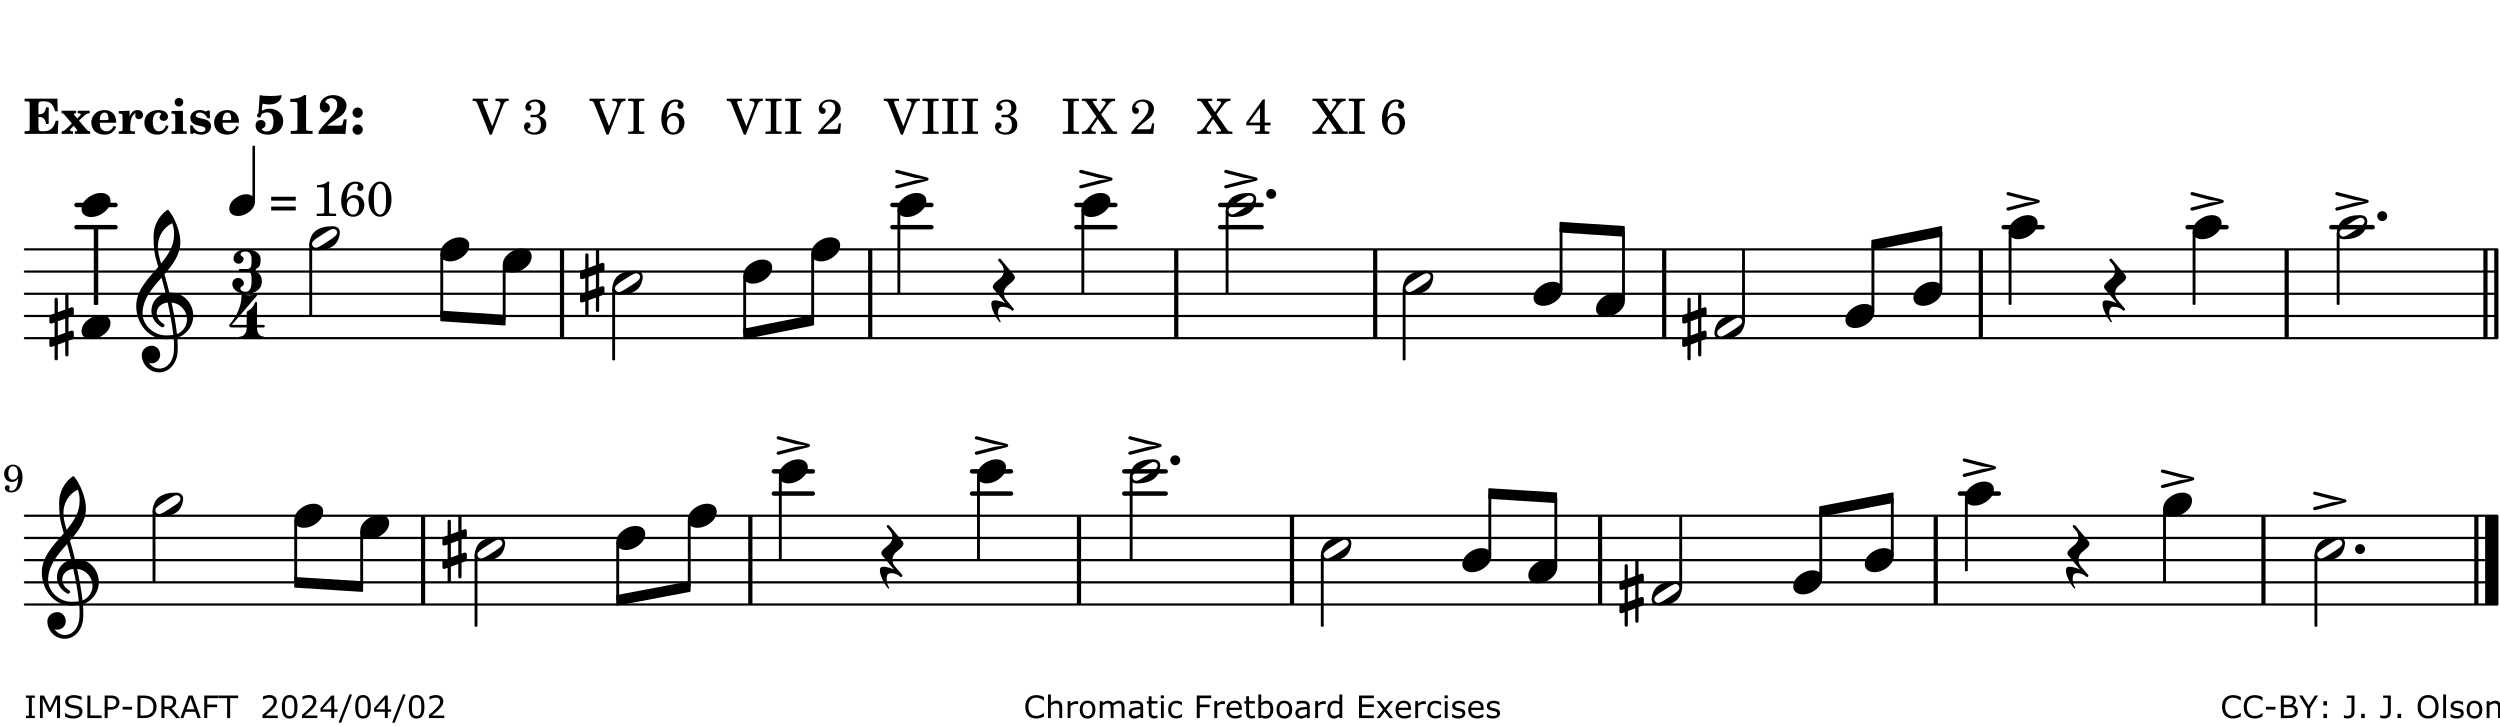 <?xml version="1.0" encoding="UTF-8"?>
<svg xmlns="http://www.w3.org/2000/svg" xmlns:xlink="http://www.w3.org/1999/xlink" width="561pt" height="163pt" viewBox="0 0 561 163" version="1.1">
<defs>
<g>
<symbol overflow="visible" id="glyph0-0">
<path style="stroke:none;" d=""/>
</symbol>
<symbol overflow="visible" id="glyph0-1">
<path style="stroke:none;" d="M 7.531 -7.906 L 0.172 -7.906 L 0.172 -7.312 L 0.344 -7.312 C 0.922 -7.312 1.141 -7.266 1.234 -7.156 C 1.312 -7.047 1.312 -7.016 1.312 -6.328 L 1.312 -1.578 C 1.312 -0.891 1.312 -0.859 1.234 -0.75 C 1.141 -0.641 0.922 -0.594 0.344 -0.594 L 0.172 -0.594 L 0.172 0 L 7.609 0 L 7.75 -2.953 L 7.156 -2.953 C 6.75 -1.359 5.922 -0.609 4.594 -0.594 L 4.266 -0.594 C 3.469 -0.562 3.281 -0.719 3.281 -1.375 L 3.281 -3.797 L 3.469 -3.797 C 4.344 -3.797 4.859 -3.234 4.984 -2.234 L 5.578 -2.234 L 5.578 -5.953 L 4.984 -5.953 C 4.859 -4.938 4.344 -4.391 3.469 -4.391 L 3.281 -4.391 L 3.281 -6.375 C 3.266 -7.141 3.422 -7.312 4.234 -7.312 L 4.531 -7.312 C 5.906 -7.281 6.562 -6.688 7.016 -5.062 L 7.594 -5.062 Z M 7.531 -7.906 "/>
</symbol>
<symbol overflow="visible" id="glyph0-2">
<path style="stroke:none;" d="M 4.047 -2.984 L 5.188 -4.047 C 5.641 -4.469 5.969 -4.625 6.438 -4.625 L 6.438 -5.188 L 3.75 -5.188 L 3.75 -4.625 L 4 -4.625 C 4.266 -4.625 4.438 -4.531 4.438 -4.375 C 4.438 -4.266 4.375 -4.156 4.203 -4 L 3.641 -3.469 L 3.016 -4.219 C 2.938 -4.328 2.906 -4.391 2.906 -4.453 C 2.906 -4.562 3.031 -4.625 3.266 -4.625 L 3.391 -4.625 L 3.391 -5.188 L 0.141 -5.188 L 0.141 -4.625 C 0.469 -4.609 0.594 -4.531 0.875 -4.188 L 2.438 -2.328 L 1.125 -1.047 C 0.719 -0.703 0.484 -0.562 0.141 -0.562 L 0.141 0 L 2.703 0 L 2.703 -0.562 L 2.562 -0.562 C 2.25 -0.562 2.047 -0.672 2.047 -0.859 C 2.047 -0.969 2.109 -1.078 2.203 -1.188 L 2.859 -1.828 L 3.5 -1.047 C 3.594 -0.953 3.625 -0.891 3.625 -0.797 C 3.625 -0.641 3.5 -0.562 3.188 -0.562 L 3.109 -0.562 L 3.109 0 L 6.547 0 L 6.547 -0.562 C 6.141 -0.562 6.031 -0.641 5.562 -1.188 Z M 4.047 -2.984 "/>
</symbol>
<symbol overflow="visible" id="glyph0-3">
<path style="stroke:none;" d="M 5.922 -2.5 L 5.922 -2.672 C 5.922 -4.297 4.906 -5.344 3.297 -5.344 C 2.406 -5.344 1.688 -5.062 1.141 -4.5 C 0.641 -3.984 0.344 -3.266 0.344 -2.547 C 0.344 -1.75 0.688 -0.969 1.234 -0.5 C 1.734 -0.078 2.469 0.172 3.312 0.172 C 4.594 0.172 5.438 -0.406 5.922 -1.578 L 5.375 -1.797 C 4.938 -0.938 4.453 -0.578 3.734 -0.578 C 3.234 -0.578 2.797 -0.828 2.516 -1.234 C 2.328 -1.531 2.25 -1.875 2.25 -2.5 Z M 2.25 -3.094 C 2.25 -4.141 2.672 -4.781 3.328 -4.781 C 3.906 -4.781 4.188 -4.312 4.188 -3.453 C 4.188 -3.188 4.125 -3.094 3.906 -3.094 Z M 2.25 -3.094 "/>
</symbol>
<symbol overflow="visible" id="glyph0-4">
<path style="stroke:none;" d="M 2.641 -5.188 L 0.203 -5.109 L 0.203 -4.547 L 0.359 -4.547 C 1.047 -4.531 1.078 -4.484 1.062 -3.484 L 1.062 -0.984 C 1.047 -0.828 1.047 -0.766 1 -0.703 C 0.922 -0.609 0.719 -0.562 0.234 -0.562 L 0.203 -0.562 L 0.203 0 L 3.859 0 L 3.859 -0.562 L 3.609 -0.562 C 2.875 -0.562 2.797 -0.625 2.797 -1.031 L 2.797 -1.797 C 2.844 -3.422 3.297 -4.422 4.078 -4.625 C 3.938 -4.422 3.906 -4.297 3.906 -4.109 C 3.906 -3.641 4.25 -3.297 4.719 -3.297 C 5.25 -3.297 5.656 -3.703 5.656 -4.234 C 5.656 -4.875 5.156 -5.344 4.453 -5.344 C 3.609 -5.344 3.016 -4.859 2.641 -3.859 Z M 2.641 -5.188 "/>
</symbol>
<symbol overflow="visible" id="glyph0-5">
<path style="stroke:none;" d="M 5.203 -1.938 C 5.047 -1.531 4.953 -1.359 4.781 -1.141 C 4.531 -0.781 4.094 -0.578 3.641 -0.578 C 2.734 -0.578 2.234 -1.344 2.234 -2.703 C 2.234 -4.016 2.719 -4.781 3.531 -4.781 C 3.859 -4.781 4.109 -4.641 4.109 -4.469 C 4.109 -4.422 4.109 -4.422 3.984 -4.266 C 3.797 -4.016 3.766 -3.938 3.766 -3.719 C 3.766 -3.25 4.141 -2.922 4.672 -2.922 C 5.25 -2.922 5.641 -3.281 5.641 -3.859 C 5.641 -4.766 4.781 -5.344 3.469 -5.344 C 1.641 -5.344 0.344 -4.156 0.344 -2.516 C 0.344 -0.906 1.516 0.172 3.281 0.172 C 4.094 0.172 4.641 -0.062 5.109 -0.578 C 5.438 -0.906 5.609 -1.234 5.766 -1.75 Z M 5.203 -1.938 "/>
</symbol>
<symbol overflow="visible" id="glyph0-6">
<path style="stroke:none;" d="M 2.875 -5.188 L 0.312 -5.109 L 0.312 -4.547 L 0.453 -4.547 C 1.125 -4.531 1.156 -4.484 1.156 -3.516 L 1.156 -0.984 C 1.156 -0.828 1.141 -0.766 1.094 -0.703 C 1.031 -0.609 0.812 -0.562 0.344 -0.562 L 0.312 -0.562 L 0.312 0 L 3.734 0 L 3.734 -0.562 L 3.672 -0.562 C 2.984 -0.562 2.875 -0.641 2.875 -1.031 Z M 2 -8.078 C 1.453 -8.078 1.016 -7.641 1.016 -7.109 C 1.016 -6.578 1.453 -6.141 1.969 -6.141 C 2.531 -6.141 2.953 -6.562 2.953 -7.109 C 2.953 -7.641 2.516 -8.078 2 -8.078 Z M 2 -8.078 "/>
</symbol>
<symbol overflow="visible" id="glyph0-7">
<path style="stroke:none;" d="M 4.812 -5.234 L 4.344 -5.234 L 3.938 -5 C 3.516 -5.234 3.109 -5.344 2.578 -5.344 C 1.344 -5.344 0.453 -4.609 0.453 -3.578 C 0.453 -3.156 0.609 -2.766 0.922 -2.484 C 1.25 -2.172 1.562 -2.016 2.281 -1.859 L 3.078 -1.688 C 3.625 -1.562 3.844 -1.375 3.844 -1.047 C 3.844 -0.656 3.484 -0.406 2.906 -0.406 C 2.062 -0.406 1.438 -0.875 0.906 -1.922 L 0.422 -1.922 L 0.469 -0.016 L 0.938 -0.016 L 1.359 -0.219 C 1.781 0.016 2.328 0.172 2.906 0.172 C 4.188 0.172 5.109 -0.609 5.109 -1.703 C 5.109 -2.156 4.938 -2.547 4.641 -2.812 C 4.344 -3.062 4.125 -3.172 3.328 -3.359 L 2.344 -3.609 C 1.812 -3.75 1.672 -3.859 1.672 -4.141 C 1.672 -4.516 2.031 -4.781 2.578 -4.781 C 3.281 -4.781 3.797 -4.406 4.344 -3.5 L 4.859 -3.5 Z M 4.812 -5.234 "/>
</symbol>
<symbol overflow="visible" id="glyph1-0">
<path style="stroke:none;" d=""/>
</symbol>
<symbol overflow="visible" id="glyph1-1">
<path style="stroke:none;" d="M 1.016 -4.672 C 0.734 -4.375 0.703 -4.312 0.703 -4.125 C 0.703 -3.859 0.891 -3.672 1.156 -3.672 C 1.422 -3.672 1.656 -3.891 1.656 -4.156 C 1.656 -4.203 1.641 -4.281 1.641 -4.359 C 2.016 -4.656 2.484 -4.828 3 -4.828 C 3.922 -4.828 4.391 -4.141 4.391 -2.812 C 4.391 -1.312 3.859 -0.531 2.875 -0.531 C 2.328 -0.531 1.797 -0.781 1.797 -1.047 C 1.797 -1.125 1.828 -1.156 1.938 -1.219 C 2.438 -1.453 2.609 -1.688 2.609 -2.109 C 2.609 -2.719 2.188 -3.109 1.562 -3.109 C 0.844 -3.109 0.375 -2.625 0.375 -1.859 C 0.375 -0.625 1.484 0.172 3.188 0.172 C 5.203 0.172 6.578 -1.062 6.578 -2.875 C 6.578 -4.469 5.281 -5.656 3.516 -5.656 C 2.938 -5.656 2.562 -5.562 1.75 -5.188 L 1.938 -6.781 C 2.516 -6.656 3 -6.594 3.484 -6.594 C 4.5 -6.594 5.344 -6.938 5.797 -7.531 C 6.031 -7.844 6.219 -8.297 6.219 -8.578 C 6.219 -8.656 6.188 -8.703 6.125 -8.703 C 6.078 -8.703 6 -8.688 5.922 -8.672 C 5.484 -8.562 4.688 -8.5 3.703 -8.5 C 2.672 -8.5 2.047 -8.547 1.297 -8.703 C 1.234 -7.672 1.234 -7.578 1.094 -5.562 Z M 1.016 -4.672 "/>
</symbol>
<symbol overflow="visible" id="glyph1-2">
<path style="stroke:none;" d="M 4.562 -8.703 L 4.125 -8.703 C 3.359 -8.125 2.484 -7.875 1.016 -7.859 L 1.016 -7.172 L 1.531 -7.172 C 2.625 -7.172 2.641 -7.141 2.625 -6.141 L 2.625 -1.766 C 2.625 -1.016 2.625 -0.969 2.547 -0.844 C 2.438 -0.719 2.188 -0.656 1.531 -0.656 L 1.125 -0.656 L 1.125 0 L 6.031 0 L 6.031 -0.656 L 5.641 -0.656 C 5 -0.656 4.766 -0.719 4.641 -0.844 C 4.562 -0.969 4.562 -1.016 4.562 -1.766 Z M 4.562 -8.703 "/>
</symbol>
<symbol overflow="visible" id="glyph1-3">
<path style="stroke:none;" d="M 5.859 -3.266 L 5.734 -2.656 C 5.625 -2.172 5.547 -2 5.453 -1.938 C 5.328 -1.859 5.297 -1.859 4.531 -1.844 L 2.156 -1.844 C 2.578 -2.219 2.906 -2.453 3.375 -2.766 C 5.109 -3.891 5.469 -4.156 5.828 -4.609 C 6.25 -5.172 6.5 -5.812 6.5 -6.391 C 6.5 -7.703 5.203 -8.703 3.469 -8.703 C 1.797 -8.703 0.5 -7.625 0.5 -6.219 C 0.5 -5.359 0.984 -4.812 1.719 -4.812 C 2.359 -4.812 2.766 -5.219 2.766 -5.859 C 2.766 -6.375 2.531 -6.688 1.969 -6.953 C 1.828 -7.016 1.766 -7.094 1.766 -7.188 C 1.766 -7.594 2.438 -8 3.047 -8 C 3.906 -8 4.406 -7.469 4.406 -6.562 C 4.406 -5.547 4.016 -4.828 2.703 -3.438 C 1.328 -1.969 0.844 -1.422 0.234 -0.531 L 0.234 0.047 C 0.547 0.016 0.688 0 0.875 0 L 5.5 0 C 5.734 0 5.875 0.016 6.25 0.047 L 6.531 -3.266 Z M 5.859 -3.266 "/>
</symbol>
<symbol overflow="visible" id="glyph1-4">
<path style="stroke:none;" d="M 1.844 -2.109 C 1.219 -2.109 0.703 -1.594 0.703 -0.969 C 0.703 -0.344 1.219 0.188 1.828 0.188 C 2.484 0.188 3 -0.312 3 -0.969 C 3 -1.594 2.484 -2.109 1.844 -2.109 Z M 1.844 -5.922 C 1.219 -5.922 0.703 -5.391 0.703 -4.766 C 0.703 -4.141 1.219 -3.609 1.828 -3.609 C 2.484 -3.609 3 -4.125 3 -4.766 C 3 -5.391 2.484 -5.922 1.844 -5.922 Z M 1.844 -5.922 "/>
</symbol>
<symbol overflow="visible" id="glyph2-0">
<path style="stroke:none;" d=""/>
</symbol>
<symbol overflow="visible" id="glyph2-1">
<path style="stroke:none;" d=""/>
</symbol>
<symbol overflow="visible" id="glyph2-2">
<path style="stroke:none;" d="M 4.297 -1.703 L 2.297 -6.781 C 2.25 -6.922 2.219 -7.062 2.219 -7.125 C 2.219 -7.312 2.406 -7.391 2.891 -7.391 L 3.328 -7.391 L 3.328 -7.906 L -0.094 -7.906 L -0.094 -7.391 L 0.125 -7.391 C 0.641 -7.375 0.797 -7.266 0.969 -6.781 L 3.75 0.172 L 4.188 0.172 L 6.703 -6.312 C 7.031 -7.172 7.266 -7.375 7.891 -7.391 L 8 -7.391 L 8 -7.906 L 5.031 -7.906 L 5.031 -7.391 L 5.25 -7.391 C 5.812 -7.391 6.141 -7.172 6.141 -6.828 C 6.141 -6.672 6.078 -6.422 6 -6.203 Z M 4.297 -1.703 "/>
</symbol>
<symbol overflow="visible" id="glyph2-3">
<path style="stroke:none;" d="M 3.797 -4.031 C 4.781 -4.391 5.25 -4.953 5.25 -5.828 C 5.25 -6.984 4.375 -7.719 3.016 -7.719 C 1.734 -7.719 0.75 -6.953 0.75 -5.953 C 0.75 -5.516 1.047 -5.188 1.484 -5.188 C 1.859 -5.188 2.125 -5.453 2.125 -5.844 C 2.125 -6.094 2.031 -6.234 1.781 -6.406 C 1.672 -6.484 1.641 -6.531 1.641 -6.609 C 1.641 -6.906 2.281 -7.234 2.906 -7.234 C 3.688 -7.234 4.109 -6.75 4.109 -5.812 C 4.109 -4.797 3.688 -4.266 2.906 -4.266 C 2.812 -4.266 2.625 -4.266 2.469 -4.281 C 2.375 -4.297 2.297 -4.297 2.219 -4.297 C 2 -4.297 1.875 -4.188 1.875 -4 C 1.875 -3.812 1.984 -3.719 2.219 -3.719 C 2.297 -3.719 2.375 -3.719 2.469 -3.734 C 2.688 -3.75 2.875 -3.75 2.984 -3.75 C 3.797 -3.75 4.234 -3.172 4.234 -2.078 C 4.234 -0.938 3.688 -0.312 2.703 -0.312 C 2.016 -0.312 1.266 -0.672 1.266 -1.016 C 1.266 -1.125 1.297 -1.141 1.5 -1.266 C 1.812 -1.453 1.922 -1.625 1.922 -1.906 C 1.922 -2.297 1.625 -2.594 1.234 -2.594 C 0.766 -2.594 0.453 -2.219 0.453 -1.625 C 0.453 -0.562 1.438 0.172 2.844 0.172 C 4.422 0.172 5.453 -0.719 5.453 -2.062 C 5.453 -3.094 4.922 -3.719 3.797 -4.031 Z M 3.797 -4.031 "/>
</symbol>
<symbol overflow="visible" id="glyph2-4">
<path style="stroke:none;" d="M 0.422 -7.391 L 0.641 -7.391 C 1.266 -7.375 1.469 -7.344 1.562 -7.234 C 1.625 -7.141 1.625 -7.109 1.625 -6.562 L 1.625 -1.344 C 1.625 -0.797 1.625 -0.766 1.562 -0.672 C 1.469 -0.562 1.266 -0.516 0.641 -0.516 L 0.422 -0.516 L 0.422 0 L 4.047 0 L 4.047 -0.516 L 3.828 -0.516 C 3.203 -0.516 3 -0.547 2.906 -0.672 C 2.844 -0.766 2.844 -0.781 2.844 -1.344 L 2.844 -6.562 C 2.844 -7.125 2.844 -7.141 2.906 -7.234 C 3 -7.344 3.203 -7.375 3.828 -7.391 L 4.047 -7.391 L 4.047 -7.906 L 0.422 -7.906 Z M 0.422 -7.391 "/>
</symbol>
<symbol overflow="visible" id="glyph2-5">
<path style="stroke:none;" d="M 1.672 -3.719 C 1.781 -5.094 1.844 -5.453 2.078 -6.016 C 2.406 -6.797 2.984 -7.234 3.672 -7.234 C 4.047 -7.234 4.281 -7.125 4.281 -6.922 C 4.281 -6.875 4.266 -6.844 4.234 -6.766 C 4.125 -6.562 4.062 -6.391 4.062 -6.25 C 4.062 -5.875 4.344 -5.609 4.734 -5.609 C 5.156 -5.609 5.453 -5.938 5.453 -6.391 C 5.453 -7.156 4.703 -7.719 3.656 -7.719 C 2.766 -7.719 1.922 -7.281 1.391 -6.547 C 0.781 -5.703 0.453 -4.562 0.453 -3.375 C 0.453 -1.234 1.516 0.172 3.125 0.172 C 3.844 0.172 4.438 -0.078 4.891 -0.562 C 5.359 -1.047 5.656 -1.75 5.656 -2.453 C 5.656 -3.75 4.734 -4.703 3.484 -4.703 C 2.734 -4.703 2.188 -4.422 1.672 -3.719 Z M 3.172 -4.047 C 3.969 -4.047 4.453 -3.422 4.453 -2.375 C 4.453 -1.109 3.953 -0.312 3.156 -0.312 C 2.656 -0.312 2.266 -0.562 2 -1.109 C 1.828 -1.453 1.734 -1.812 1.734 -2.219 C 1.734 -3.359 2.297 -4.047 3.172 -4.047 Z M 3.172 -4.047 "/>
</symbol>
<symbol overflow="visible" id="glyph2-6">
<path style="stroke:none;" d="M 5.531 -2.359 L 5.047 -2.359 L 4.938 -1.812 C 4.797 -1.094 4.703 -1.031 4.031 -1.031 L 1.578 -1.031 C 2.328 -1.812 2.578 -2.047 3.281 -2.594 C 4.281 -3.359 4.703 -3.75 4.969 -4.078 C 5.312 -4.562 5.484 -5.031 5.484 -5.578 C 5.484 -6.828 4.453 -7.719 3.016 -7.719 C 1.625 -7.719 0.562 -6.828 0.562 -5.656 C 0.562 -4.969 0.922 -4.484 1.438 -4.484 C 1.844 -4.484 2.109 -4.766 2.109 -5.156 C 2.109 -5.438 1.953 -5.688 1.734 -5.781 C 1.328 -5.953 1.297 -5.969 1.297 -6.109 C 1.297 -6.281 1.406 -6.531 1.562 -6.719 C 1.844 -7.047 2.297 -7.234 2.797 -7.234 C 3.719 -7.234 4.25 -6.688 4.25 -5.766 C 4.25 -4.953 3.859 -4.219 2.953 -3.25 C 2.141 -2.406 1.641 -1.859 1.453 -1.656 C 1.062 -1.188 0.859 -0.938 0.391 -0.312 L 0.391 0 L 5.328 0 Z M 5.531 -2.359 "/>
</symbol>
<symbol overflow="visible" id="glyph2-7">
<path style="stroke:none;" d="M 4.266 -4.375 L 5.719 -6.359 C 6.281 -7.156 6.609 -7.375 7.219 -7.391 L 7.391 -7.391 L 7.391 -7.906 L 4.375 -7.906 L 4.375 -7.391 L 4.531 -7.391 C 5.062 -7.391 5.297 -7.266 5.297 -6.969 C 5.297 -6.844 5.25 -6.766 5.141 -6.594 L 3.953 -4.875 L 2.5 -6.984 C 2.422 -7.094 2.375 -7.203 2.375 -7.25 C 2.375 -7.359 2.469 -7.391 2.906 -7.391 L 3.312 -7.391 L 3.312 -7.906 L -0.062 -7.906 L -0.062 -7.391 L 0.125 -7.391 C 0.719 -7.375 0.797 -7.344 1.047 -6.984 L 3.203 -3.859 L 1.422 -1.391 C 0.938 -0.75 0.562 -0.531 -0.016 -0.516 L -0.062 -0.516 L -0.062 0 L 3.062 0 L 3.062 -0.516 L 2.781 -0.516 C 2.344 -0.516 2.062 -0.719 2.062 -1.047 C 2.062 -1.188 2.141 -1.359 2.25 -1.516 L 3.516 -3.359 L 5.141 -1.047 C 5.25 -0.922 5.297 -0.797 5.297 -0.719 C 5.297 -0.531 5.25 -0.531 4.562 -0.516 L 4.25 -0.516 L 4.25 0 L 7.844 0 L 7.844 -0.516 L 7.719 -0.516 C 6.984 -0.531 6.906 -0.562 6.562 -1.078 Z M 4.266 -4.375 "/>
</symbol>
<symbol overflow="visible" id="glyph2-8">
<path style="stroke:none;" d="M 4.031 -7.719 L 0.312 -2.531 L 0.312 -1.922 L 3.391 -1.922 L 3.391 -1.344 C 3.391 -0.781 3.391 -0.766 3.312 -0.672 C 3.234 -0.547 3.016 -0.516 2.406 -0.516 L 2.281 -0.516 L 2.281 0 L 5.484 0 L 5.484 -0.516 L 5.438 -0.516 C 4.812 -0.516 4.594 -0.547 4.516 -0.672 C 4.453 -0.766 4.453 -0.781 4.453 -1.344 L 4.453 -1.922 L 5.766 -1.922 L 5.766 -2.531 L 4.453 -2.531 L 4.453 -5.516 C 4.453 -6.891 4.453 -6.922 4.5 -7.719 Z M 3.391 -2.531 L 0.969 -2.531 L 3.391 -5.844 Z M 3.391 -2.531 "/>
</symbol>
<symbol overflow="visible" id="glyph2-9">
<path style="stroke:none;" d="M 0.562 -1.234 L 6.078 -1.234 L 6.078 -2.109 L 0.562 -2.109 Z M 0.562 -3.438 L 6.078 -3.438 L 6.078 -4.312 L 0.562 -4.312 Z M 0.562 -3.438 "/>
</symbol>
<symbol overflow="visible" id="glyph2-10">
<path style="stroke:none;" d="M 3.531 -7.719 C 3.156 -7.266 2.141 -6.922 1.141 -6.906 L 1.141 -6.422 L 2.109 -6.422 C 2.734 -6.422 2.797 -6.359 2.781 -5.734 L 2.781 -1.344 C 2.781 -0.781 2.781 -0.766 2.719 -0.672 C 2.625 -0.562 2.422 -0.516 1.812 -0.516 L 1.094 -0.516 L 1.094 0 L 5.438 0 L 5.438 -0.516 L 4.828 -0.516 C 4.219 -0.516 4.016 -0.562 3.922 -0.672 C 3.844 -0.766 3.844 -0.781 3.844 -1.344 L 3.844 -5.875 C 3.844 -6.484 3.859 -7 3.922 -7.719 Z M 3.531 -7.719 "/>
</symbol>
<symbol overflow="visible" id="glyph2-11">
<path style="stroke:none;" d="M 3.109 -7.719 C 1.578 -7.719 0.453 -6.047 0.453 -3.75 C 0.453 -1.484 1.547 0.172 3.016 0.172 C 4.562 0.172 5.625 -1.438 5.625 -3.719 C 5.625 -4.875 5.391 -5.844 4.922 -6.594 C 4.5 -7.281 3.797 -7.719 3.109 -7.719 Z M 3.031 -7.234 C 3.391 -7.234 3.75 -7 4.016 -6.562 C 4.297 -6.047 4.406 -5.422 4.406 -3.922 C 4.406 -2.375 4.328 -1.656 4.109 -1.172 C 3.859 -0.641 3.469 -0.312 3.047 -0.312 C 2.672 -0.312 2.328 -0.547 2.062 -0.984 C 1.766 -1.5 1.672 -2.172 1.672 -3.969 C 1.672 -5.25 1.75 -5.891 1.969 -6.375 C 2.219 -6.922 2.625 -7.234 3.031 -7.234 Z M 3.031 -7.234 "/>
</symbol>
<symbol overflow="visible" id="glyph3-0">
<path style="stroke:none;" d="M 1 0 L 8.969 0 L 8.969 -10.625 L 1 -10.625 Z M 1.984 -1 L 1.984 -9.625 L 7.969 -9.625 L 7.969 -1 Z M 1.984 -1 "/>
</symbol>
<symbol overflow="visible" id="glyph3-1">
<path style="stroke:none;" d="M 0 -2.375 L 0 -1.172 C 0 -0.953 0.172 -0.781 0.391 -0.781 C 0.438 -0.781 0.5 -0.781 0.531 -0.797 L 1.172 -1.016 L 1.172 2.172 L 0.266 2.484 C 0.094 2.547 0 2.703 0 2.875 L 0 4.062 C 0 4.281 0.172 4.469 0.391 4.469 C 0.438 4.469 0.5 4.469 0.531 4.438 L 1.172 4.203 L 1.172 7.094 C 1.172 7.297 1.328 7.469 1.531 7.469 C 1.734 7.469 1.906 7.297 1.906 7.094 L 1.906 3.938 L 3.562 3.328 L 3.562 6.219 C 3.562 6.422 3.75 6.594 3.938 6.594 C 4.141 6.594 4.297 6.422 4.297 6.219 L 4.297 3.062 L 5.219 2.734 C 5.375 2.672 5.484 2.531 5.484 2.375 L 5.484 1.172 C 5.484 0.953 5.297 0.781 5.078 0.781 C 5.047 0.781 4.984 0.781 4.938 0.797 L 4.297 1.016 L 4.297 -2.172 L 5.219 -2.484 C 5.375 -2.547 5.484 -2.703 5.484 -2.875 L 5.484 -4.062 C 5.484 -4.281 5.297 -4.469 5.078 -4.469 C 5.047 -4.469 4.984 -4.469 4.938 -4.438 L 4.297 -4.203 L 4.297 -7.094 C 4.297 -7.297 4.141 -7.469 3.938 -7.469 C 3.75 -7.469 3.562 -7.297 3.562 -7.094 L 3.562 -3.938 L 1.906 -3.328 L 1.906 -6.219 C 1.906 -6.422 1.734 -6.594 1.531 -6.594 C 1.328 -6.594 1.172 -6.422 1.172 -6.219 L 1.172 -3.062 L 0.266 -2.734 C 0.094 -2.672 0 -2.531 0 -2.375 Z M 3.562 -1.891 L 3.562 1.297 L 1.906 1.891 L 1.906 -1.297 Z M 3.562 -1.891 "/>
</symbol>
<symbol overflow="visible" id="glyph3-2">
<path style="stroke:none;" d="M 4.344 -2.703 C 3.531 -2.703 2.734 -2.453 2.031 -2.031 C 1.094 -1.469 0 -0.484 0 0.938 C 0 2.156 1.062 2.703 2.156 2.703 C 2.969 2.703 3.766 2.453 4.469 2.031 C 5.406 1.469 6.5 0.484 6.5 -0.938 C 6.5 -2.156 5.438 -2.703 4.344 -2.703 Z M 4.344 -2.703 "/>
</symbol>
<symbol overflow="visible" id="glyph3-3">
<path style="stroke:none;" d="M -3.453 -1.359 L 0.656 -0.297 L 2.828 0 L 0.656 0.297 L -3.453 1.359 C -3.609 1.391 -3.75 1.531 -3.75 1.719 C -3.75 1.906 -3.562 2.094 -3.359 2.094 C -3.328 2.094 -3.312 2.078 -3.266 2.078 L 3.453 0.359 C 3.609 0.312 3.75 0.172 3.75 0 C 3.75 -0.172 3.609 -0.312 3.453 -0.359 L -3.266 -2.078 C -3.312 -2.078 -3.328 -2.094 -3.359 -2.094 C -3.562 -2.094 -3.75 -1.906 -3.75 -1.719 C -3.75 -1.531 -3.609 -1.391 -3.453 -1.359 Z M -3.453 -1.359 "/>
</symbol>
<symbol overflow="visible" id="glyph3-4">
<path style="stroke:none;" d="M 6.25 -1.297 C 6.25 -1.094 6.172 -0.891 6.031 -0.734 C 5.641 -0.234 4.703 0.344 3.969 0.812 C 3.234 1.297 2.312 1.906 1.688 2.094 C 1.609 2.109 1.531 2.109 1.453 2.109 C 1.031 2.109 0.625 1.766 0.625 1.297 C 0.625 1.094 0.672 0.891 0.812 0.734 C 1.219 0.234 2.156 -0.344 2.891 -0.812 C 3.625 -1.297 4.562 -1.906 5.172 -2.094 C 5.266 -2.109 5.344 -2.109 5.422 -2.109 C 5.844 -2.109 6.25 -1.766 6.25 -1.297 Z M 5.219 -2.703 C 3.75 -2.703 2.531 -2.438 1.469 -1.719 C 0.844 -1.281 0.453 -0.578 0.219 0.156 C 0.094 0.516 0 0.922 0 1.297 C 0 2.297 0.734 2.703 1.656 2.703 C 3.125 2.703 4.328 2.438 5.375 1.719 C 6.016 1.281 6.422 0.578 6.656 -0.156 C 6.766 -0.516 6.859 -0.922 6.859 -1.297 C 6.859 -2.297 6.141 -2.703 5.219 -2.703 Z M 5.219 -2.703 "/>
</symbol>
<symbol overflow="visible" id="glyph3-5">
<path style="stroke:none;" d="M 5.297 12.656 L 5.312 11.797 L 5.234 11.797 C 4.266 11.797 3.422 11.281 2.906 10.5 C 3.109 10.578 3.312 10.625 3.531 10.625 C 4.562 10.625 5.422 9.766 5.422 8.719 C 5.422 7.609 4.609 6.672 3.531 6.672 C 2.344 6.672 1.297 7.562 1.297 8.719 C 1.297 10.891 3.031 12.656 5.172 12.656 Z M 9.188 4.047 C 8.906 1.594 8.469 -0.703 7.984 -3.016 C 10.125 -2.781 11.438 -1.016 11.438 0.781 C 11.438 2.156 10.531 3.562 9.188 4.047 Z M 1.469 -0.562 C 1.469 -3.75 3.578 -6.172 5.719 -8.594 C 6.062 -7.438 6.359 -6.25 6.641 -5.094 C 4.609 -4.641 3.453 -2.922 3.453 -1.172 C 3.453 0.219 4.188 1.656 5.781 2.516 C 5.844 2.531 5.891 2.547 5.953 2.547 C 6.203 2.547 6.391 2.328 6.391 2.109 C 6.391 2.016 6.359 1.906 6.25 1.812 C 5.141 1.172 4.641 0.234 4.641 -0.641 C 4.641 -1.797 5.531 -2.844 7.109 -3.016 C 7.625 -0.641 8.094 1.719 8.359 4.25 C 7.828 4.328 7.297 4.359 6.734 4.359 C 4.047 4.359 1.469 2.125 1.469 -0.562 Z M 6.672 5.219 C 7.297 5.219 7.875 5.156 8.453 5.062 C 8.5 5.672 8.531 6.281 8.531 6.891 C 8.531 7.25 8.5 7.625 8.484 7.984 C 8.359 9.953 7.172 11.75 5.312 11.797 L 5.297 12.656 C 7.562 12.594 9.188 10.484 9.328 8.109 C 9.344 7.734 9.359 7.328 9.359 6.953 C 9.359 6.25 9.328 5.562 9.266 4.859 C 9.781 4.703 10.281 4.484 10.719 4.141 C 12.188 3.031 12.844 1.469 12.844 -0.047 C 12.844 -2.688 10.844 -5.234 7.75 -5.234 C 7.672 -5.234 7.562 -5.219 7.484 -5.219 C 7.156 -6.594 6.797 -7.984 6.375 -9.344 C 8.25 -11.516 9.953 -13.75 9.953 -16.594 C 9.953 -18.844 8.719 -22.047 7.312 -23.734 C 7.188 -23.828 7.031 -23.828 6.906 -23.734 C 5.047 -22.375 3.938 -20.203 3.938 -17.906 C 3.938 -16.875 3.969 -15.844 4.078 -14.797 C 4.25 -13.5 4.609 -12.25 4.984 -11.016 C 2.656 -8.328 0.047 -5.75 0.047 -2.234 C 0.047 1.797 2.922 5.219 6.672 5.219 Z M 8.531 -18.25 C 8.531 -15.734 7.219 -13.719 5.625 -11.797 C 5.266 -13.016 4.906 -14.188 4.906 -15.656 C 4.906 -17.844 6.156 -19.859 8.125 -20.812 C 8.453 -19.828 8.531 -19.344 8.531 -18.25 Z M 8.531 -18.25 "/>
</symbol>
<symbol overflow="visible" id="glyph3-6">
<path style="stroke:none;" d="M 0 0 C 0 0.625 0.5 1.109 1.109 1.109 C 1.734 1.109 2.234 0.625 2.234 0 C 2.234 -0.625 1.734 -1.109 1.109 -1.109 C 0.5 -1.109 0 -0.625 0 0 Z M 0 0 "/>
</symbol>
<symbol overflow="visible" id="glyph3-7">
<path style="stroke:none;" d="M -0.453 2.312 C -0.453 3.391 0.484 5.266 1.375 6.328 C 1.516 6.5 1.75 6.281 1.609 6.109 C 1.281 5.719 1.062 4.938 1.062 4.25 C 1.062 3.422 1.297 2.906 2.109 2.906 C 2.781 2.906 3.688 3.25 4.047 3.672 C 4.109 3.75 4.203 3.781 4.281 3.781 C 4.438 3.781 4.609 3.641 4.609 3.469 C 4.609 3.406 4.578 3.328 4.516 3.266 L 2.844 1.297 C 2.516 0.891 2.375 0.391 2.375 -0.078 C 2.375 -0.703 2.609 -1.297 3.109 -1.734 C 3.844 -2.391 4.844 -3.031 4.844 -3.703 C 4.844 -3.859 4.781 -4.031 4.641 -4.203 L 1.641 -7.797 C 1.578 -7.875 1.5 -7.891 1.422 -7.891 C 1.25 -7.891 1.078 -7.766 1.078 -7.594 C 1.078 -7.531 1.094 -7.453 1.156 -7.391 L 1.859 -6.547 C 2.188 -6.156 2.344 -5.656 2.344 -5.172 C 2.344 -4.562 2.109 -3.969 1.609 -3.531 C 0.875 -2.875 -0.125 -2.234 -0.125 -1.547 C -0.125 -1.391 -0.062 -1.234 0.078 -1.062 L 2.703 2.094 C 1.891 1.734 1 1.469 0.344 1.469 C -0.234 1.469 -0.453 1.75 -0.453 2.312 Z M -0.453 2.312 "/>
</symbol>
<symbol overflow="visible" id="glyph4-0">
<path style="stroke:none;" d="M 1 0 L 8.969 0 L 8.969 -10.625 L 1 -10.625 Z M 1.984 -1 L 1.984 -9.625 L 7.969 -9.625 L 7.969 -1 Z M 1.984 -1 "/>
</symbol>
<symbol overflow="visible" id="glyph4-1">
<path style="stroke:none;" d="M 2.984 -9.5 C 3.969 -9.5 4.328 -8.766 4.328 -7.688 L 4.328 -7.531 C 4.328 -6.422 4.297 -5.562 3.328 -5.562 L 1.734 -5.562 C 1.531 -5.562 1.453 -5.422 1.453 -5.281 C 1.453 -5.141 1.531 -4.984 1.734 -4.984 L 3.328 -4.984 C 4.281 -4.984 4.328 -4.188 4.328 -3.109 L 4.328 -2.781 C 4.328 -1.672 4.047 -0.453 3.062 -0.453 C 2.453 -0.453 1.812 -0.656 1.812 -1.188 C 1.812 -1.688 2.609 -1.75 2.609 -2.25 C 2.609 -2.969 2.031 -3.562 1.312 -3.562 C 0.594 -3.562 0 -2.969 0 -2.25 C 0 -0.844 1.5 0 3.062 0 C 5.062 0 6.641 -0.953 6.641 -2.781 C 6.641 -3.703 6.328 -4.469 5.516 -4.844 C 5.344 -4.922 5.234 -5.094 5.234 -5.281 C 5.234 -5.453 5.344 -5.625 5.516 -5.703 C 6.281 -6.062 6.359 -6.828 6.359 -7.688 C 6.359 -9.297 4.797 -9.953 2.984 -9.953 C 1.594 -9.953 0.266 -9.188 0.266 -7.906 C 0.266 -7.266 0.781 -6.75 1.422 -6.75 C 2.047 -6.75 2.547 -7.266 2.547 -7.906 C 2.547 -8.344 1.859 -8.406 1.859 -8.844 C 1.859 -9.328 2.438 -9.5 2.984 -9.5 Z M 2.984 -9.5 "/>
</symbol>
<symbol overflow="visible" id="glyph4-2">
<path style="stroke:none;" d="M 3.906 -2.328 C 3.906 -1.375 3.344 -0.453 2.453 -0.453 C 2.297 -0.453 2.219 -0.359 2.219 -0.234 C 2.219 -0.125 2.297 0 2.453 0 C 3.328 0 4.188 -0.266 5.062 -0.266 C 5.938 -0.266 6.797 0 7.672 0 C 7.828 0 7.906 -0.125 7.906 -0.234 C 7.906 -0.359 7.828 -0.453 7.672 -0.453 C 6.766 -0.453 6.234 -1.375 6.234 -2.328 Z M 4.062 -6.109 C 3.922 -6.016 3.906 -5.844 3.906 -5.672 L 3.906 -3.062 L 0.578 -3.062 L 6.234 -9.641 C 6.359 -9.781 6.172 -10.047 5.891 -9.953 C 5.438 -9.828 4.953 -9.703 4.484 -9.703 C 4 -9.703 3.531 -9.828 3.062 -9.953 C 2.891 -10.016 2.75 -9.844 2.75 -9.641 C 2.75 -7.188 1.594 -4.922 0 -3.062 C -0.016 -3.047 -0.047 -3.016 -0.047 -2.953 C -0.047 -2.766 0.125 -2.484 0.578 -2.484 L 3.906 -2.484 L 3.906 -2.328 L 6.234 -2.328 L 6.234 -2.484 L 7.672 -2.484 C 7.875 -2.484 7.969 -2.656 7.969 -2.781 C 7.969 -2.922 7.875 -3.062 7.672 -3.062 L 6.234 -3.062 L 6.234 -7.953 C 6.234 -8.125 6.094 -8.234 5.969 -8.234 C 5.891 -8.234 5.844 -8.188 5.797 -8.109 C 5.641 -7.766 5.484 -7.406 5.266 -7.109 C 4.938 -6.688 4.5 -6.391 4.062 -6.109 Z M 4.062 -6.109 "/>
</symbol>
<symbol overflow="visible" id="glyph5-0">
<path style="stroke:none;" d="M 0.891 0 L 7.984 0 L 7.984 -9.453 L 0.891 -9.453 Z M 1.781 -0.891 L 1.781 -8.578 L 7.094 -8.578 L 7.094 -0.891 Z M 1.781 -0.891 "/>
</symbol>
<symbol overflow="visible" id="glyph5-1">
<path style="stroke:none;" d="M 3.812 -2.438 C 3.109 -2.438 2.406 -2.203 1.797 -1.828 C 0.953 -1.328 0 -0.469 0 0.797 C 0 1.922 0.953 2.438 1.969 2.438 C 2.688 2.438 3.375 2.203 4 1.828 C 4.828 1.328 5.781 0.469 5.781 -0.797 C 5.781 -1.922 4.828 -2.438 3.812 -2.438 Z M 3.812 -2.438 "/>
</symbol>
<symbol overflow="visible" id="glyph6-0">
<path style="stroke:none;" d=""/>
</symbol>
<symbol overflow="visible" id="glyph6-1">
<path style="stroke:none;" d="M 3.516 -3.016 C 3.406 -2 3.359 -1.703 3.203 -1.266 C 2.969 -0.625 2.5 -0.25 1.922 -0.25 C 1.625 -0.25 1.438 -0.328 1.438 -0.469 C 1.438 -0.5 1.453 -0.547 1.484 -0.609 C 1.578 -0.812 1.594 -0.875 1.594 -0.984 C 1.594 -1.281 1.391 -1.5 1.094 -1.5 C 0.75 -1.5 0.5 -1.234 0.5 -0.875 C 0.5 -0.297 1.109 0.125 1.906 0.125 C 2.703 0.125 3.375 -0.219 3.797 -0.875 C 4.234 -1.516 4.469 -2.344 4.469 -3.25 C 4.469 -5 3.641 -6.125 2.328 -6.125 C 1.203 -6.125 0.344 -5.203 0.344 -4.031 C 0.344 -2.984 1.062 -2.234 2.062 -2.234 C 2.688 -2.234 3.047 -2.422 3.516 -3.016 Z M 2.375 -5.75 C 3.016 -5.75 3.438 -5.125 3.438 -4.141 C 3.438 -3.781 3.375 -3.453 3.234 -3.25 C 3.031 -2.938 2.703 -2.75 2.328 -2.75 C 1.656 -2.75 1.281 -3.266 1.281 -4.188 C 1.281 -4.609 1.391 -5.016 1.547 -5.281 C 1.75 -5.609 1.984 -5.75 2.375 -5.75 Z M 2.375 -5.75 "/>
</symbol>
<symbol overflow="visible" id="glyph7-0">
<path style="stroke:none;" d="M 0.875 0 L 0.875 -5.234 L 6.094 -5.234 L 6.094 0 Z M 1.312 -0.438 L 5.656 -0.438 L 5.656 -4.797 L 1.312 -4.797 Z M 1.312 -0.438 "/>
</symbol>
<symbol overflow="visible" id="glyph7-1">
<path style="stroke:none;" d="M 2.469 0 L 0.469 0 L 0.469 -0.516 L 1.125 -0.516 L 1.125 -4.547 L 0.469 -4.547 L 0.469 -5.062 L 2.469 -5.062 L 2.469 -4.547 L 1.797 -4.547 L 1.797 -0.516 L 2.469 -0.516 Z M 2.469 0 "/>
</symbol>
<symbol overflow="visible" id="glyph7-2">
<path style="stroke:none;" d="M 5.188 0 L 4.516 0 L 4.516 -4.359 L 3.109 -1.391 L 2.703 -1.391 L 1.312 -4.359 L 1.312 0 L 0.688 0 L 0.688 -5.062 L 1.594 -5.062 L 2.953 -2.25 L 4.25 -5.062 L 5.188 -5.062 Z M 5.188 0 "/>
</symbol>
<symbol overflow="visible" id="glyph7-3">
<path style="stroke:none;" d="M 4.359 -1.453 C 4.359 -1.254 4.312 -1.055 4.219 -0.859 C 4.133 -0.672 4.008 -0.508 3.844 -0.375 C 3.656 -0.227 3.441 -0.113 3.203 -0.031 C 2.961 0.051 2.672 0.094 2.328 0.094 C 1.961 0.094 1.633 0.062 1.344 0 C 1.051 -0.07 0.754 -0.176 0.453 -0.312 L 0.453 -1.156 L 0.5 -1.156 C 0.758 -0.945 1.055 -0.781 1.391 -0.656 C 1.723 -0.539 2.039 -0.484 2.344 -0.484 C 2.758 -0.484 3.082 -0.562 3.312 -0.719 C 3.539 -0.875 3.656 -1.082 3.656 -1.344 C 3.656 -1.57 3.598 -1.738 3.484 -1.844 C 3.379 -1.945 3.219 -2.031 3 -2.094 C 2.82 -2.145 2.633 -2.18 2.438 -2.203 C 2.238 -2.234 2.031 -2.273 1.812 -2.328 C 1.363 -2.422 1.031 -2.582 0.812 -2.812 C 0.594 -3.039 0.484 -3.336 0.484 -3.703 C 0.484 -4.129 0.66 -4.477 1.016 -4.75 C 1.379 -5.02 1.836 -5.156 2.391 -5.156 C 2.742 -5.156 3.066 -5.117 3.359 -5.047 C 3.66 -4.984 3.926 -4.898 4.156 -4.797 L 4.156 -4.016 L 4.109 -4.016 C 3.922 -4.172 3.664 -4.301 3.344 -4.406 C 3.031 -4.52 2.711 -4.578 2.391 -4.578 C 2.023 -4.578 1.734 -4.5 1.516 -4.344 C 1.297 -4.195 1.188 -4.008 1.188 -3.781 C 1.188 -3.562 1.238 -3.391 1.344 -3.266 C 1.457 -3.148 1.648 -3.062 1.922 -3 C 2.066 -2.969 2.273 -2.926 2.547 -2.875 C 2.816 -2.832 3.039 -2.789 3.219 -2.75 C 3.602 -2.645 3.891 -2.488 4.078 -2.281 C 4.266 -2.082 4.359 -1.805 4.359 -1.453 Z M 4.359 -1.453 "/>
</symbol>
<symbol overflow="visible" id="glyph7-4">
<path style="stroke:none;" d="M 3.891 0 L 0.688 0 L 0.688 -5.062 L 1.359 -5.062 L 1.359 -0.594 L 3.891 -0.594 Z M 3.891 0 "/>
</symbol>
<symbol overflow="visible" id="glyph7-5">
<path style="stroke:none;" d="M 4 -3.531 C 4 -3.312 3.957 -3.102 3.875 -2.906 C 3.801 -2.719 3.691 -2.551 3.547 -2.406 C 3.367 -2.238 3.16 -2.109 2.922 -2.016 C 2.691 -1.93 2.395 -1.891 2.031 -1.891 L 1.359 -1.891 L 1.359 0 L 0.688 0 L 0.688 -5.062 L 2.062 -5.062 C 2.363 -5.062 2.617 -5.035 2.828 -4.984 C 3.035 -4.93 3.223 -4.852 3.391 -4.75 C 3.578 -4.625 3.723 -4.461 3.828 -4.266 C 3.941 -4.078 4 -3.832 4 -3.531 Z M 3.297 -3.516 C 3.297 -3.691 3.266 -3.844 3.203 -3.969 C 3.141 -4.102 3.047 -4.211 2.922 -4.297 C 2.816 -4.359 2.691 -4.406 2.547 -4.438 C 2.41 -4.469 2.234 -4.484 2.016 -4.484 L 1.359 -4.484 L 1.359 -2.469 L 1.922 -2.469 C 2.191 -2.469 2.41 -2.488 2.578 -2.531 C 2.754 -2.582 2.895 -2.66 3 -2.766 C 3.102 -2.879 3.176 -2.992 3.219 -3.109 C 3.27 -3.234 3.297 -3.367 3.297 -3.516 Z M 3.297 -3.516 "/>
</symbol>
<symbol overflow="visible" id="glyph7-6">
<path style="stroke:none;" d="M 2.641 -1.906 L 0.516 -1.906 L 0.516 -2.531 L 2.641 -2.531 Z M 2.641 -1.906 "/>
</symbol>
<symbol overflow="visible" id="glyph7-7">
<path style="stroke:none;" d="M 4.969 -2.531 C 4.969 -2.07 4.863 -1.656 4.656 -1.281 C 4.457 -0.906 4.191 -0.613 3.859 -0.406 C 3.629 -0.258 3.367 -0.156 3.078 -0.094 C 2.797 -0.031 2.422 0 1.953 0 L 0.688 0 L 0.688 -5.062 L 1.953 -5.062 C 2.441 -5.062 2.832 -5.023 3.125 -4.953 C 3.414 -4.891 3.66 -4.797 3.859 -4.672 C 4.203 -4.453 4.473 -4.16 4.672 -3.797 C 4.867 -3.441 4.969 -3.02 4.969 -2.531 Z M 4.25 -2.531 C 4.25 -2.938 4.18 -3.273 4.047 -3.547 C 3.91 -3.816 3.707 -4.031 3.438 -4.188 C 3.227 -4.301 3.008 -4.379 2.781 -4.422 C 2.562 -4.461 2.297 -4.484 1.984 -4.484 L 1.359 -4.484 L 1.359 -0.578 L 1.984 -0.578 C 2.305 -0.578 2.586 -0.598 2.828 -0.641 C 3.078 -0.691 3.301 -0.785 3.5 -0.922 C 3.75 -1.078 3.938 -1.285 4.062 -1.547 C 4.188 -1.816 4.25 -2.145 4.25 -2.531 Z M 4.25 -2.531 "/>
</symbol>
<symbol overflow="visible" id="glyph7-8">
<path style="stroke:none;" d="M 4.875 0 L 4 0 L 2.297 -2.016 L 1.359 -2.016 L 1.359 0 L 0.688 0 L 0.688 -5.062 L 2.094 -5.062 C 2.406 -5.062 2.66 -5.039 2.859 -5 C 3.066 -4.969 3.254 -4.898 3.422 -4.797 C 3.598 -4.68 3.738 -4.535 3.844 -4.359 C 3.945 -4.18 4 -3.957 4 -3.688 C 4 -3.32 3.906 -3.016 3.719 -2.766 C 3.539 -2.523 3.289 -2.344 2.969 -2.219 Z M 3.297 -3.641 C 3.297 -3.785 3.27 -3.914 3.219 -4.031 C 3.164 -4.145 3.082 -4.238 2.969 -4.312 C 2.875 -4.375 2.758 -4.414 2.625 -4.438 C 2.488 -4.469 2.328 -4.484 2.141 -4.484 L 1.359 -4.484 L 1.359 -2.578 L 2.031 -2.578 C 2.25 -2.578 2.438 -2.594 2.594 -2.625 C 2.75 -2.664 2.883 -2.738 3 -2.844 C 3.102 -2.938 3.176 -3.047 3.219 -3.172 C 3.27 -3.297 3.297 -3.453 3.297 -3.641 Z M 3.297 -3.641 "/>
</symbol>
<symbol overflow="visible" id="glyph7-9">
<path style="stroke:none;" d="M 4.672 0 L 3.953 0 L 3.453 -1.406 L 1.266 -1.406 L 0.766 0 L 0.094 0 L 1.938 -5.062 L 2.828 -5.062 Z M 3.25 -1.984 L 2.359 -4.484 L 1.469 -1.984 Z M 3.25 -1.984 "/>
</symbol>
<symbol overflow="visible" id="glyph7-10">
<path style="stroke:none;" d="M 3.922 -4.469 L 1.359 -4.469 L 1.359 -3.031 L 3.562 -3.031 L 3.562 -2.438 L 1.359 -2.438 L 1.359 0 L 0.688 0 L 0.688 -5.062 L 3.922 -5.062 Z M 3.922 -4.469 "/>
</symbol>
<symbol overflow="visible" id="glyph7-11">
<path style="stroke:none;" d="M 4.297 -4.469 L 2.484 -4.469 L 2.484 0 L 1.812 0 L 1.812 -4.469 L 0 -4.469 L 0 -5.062 L 4.297 -5.062 Z M 4.297 -4.469 "/>
</symbol>
<symbol overflow="visible" id="glyph7-12">
<path style="stroke:none;" d=""/>
</symbol>
<symbol overflow="visible" id="glyph7-13">
<path style="stroke:none;" d="M 3.984 0 L 0.547 0 L 0.547 -0.719 C 0.785 -0.914 1.023 -1.113 1.266 -1.312 C 1.504 -1.52 1.727 -1.727 1.938 -1.938 C 2.375 -2.352 2.672 -2.688 2.828 -2.938 C 2.984 -3.188 3.062 -3.457 3.062 -3.75 C 3.062 -4.008 2.973 -4.211 2.797 -4.359 C 2.629 -4.504 2.391 -4.578 2.078 -4.578 C 1.867 -4.578 1.645 -4.539 1.406 -4.469 C 1.164 -4.395 0.93 -4.285 0.703 -4.141 L 0.672 -4.141 L 0.672 -4.859 C 0.836 -4.93 1.051 -5 1.312 -5.062 C 1.582 -5.133 1.844 -5.172 2.094 -5.172 C 2.613 -5.172 3.02 -5.047 3.312 -4.797 C 3.613 -4.547 3.766 -4.207 3.766 -3.781 C 3.766 -3.582 3.738 -3.398 3.688 -3.234 C 3.633 -3.066 3.562 -2.91 3.469 -2.766 C 3.383 -2.617 3.281 -2.477 3.156 -2.344 C 3.039 -2.207 2.898 -2.055 2.734 -1.891 C 2.484 -1.648 2.227 -1.422 1.969 -1.203 C 1.719 -0.984 1.477 -0.773 1.25 -0.578 L 3.984 -0.578 Z M 3.984 0 "/>
</symbol>
<symbol overflow="visible" id="glyph7-14">
<path style="stroke:none;" d="M 3.969 -2.531 C 3.969 -1.625 3.82 -0.957 3.531 -0.531 C 3.25 -0.102 2.812 0.109 2.219 0.109 C 1.613 0.109 1.172 -0.102 0.891 -0.531 C 0.609 -0.969 0.469 -1.633 0.469 -2.531 C 0.469 -3.426 0.609 -4.086 0.891 -4.516 C 1.172 -4.953 1.613 -5.172 2.219 -5.172 C 2.82 -5.172 3.266 -4.953 3.547 -4.516 C 3.828 -4.078 3.969 -3.414 3.969 -2.531 Z M 3.078 -0.984 C 3.148 -1.172 3.203 -1.391 3.234 -1.641 C 3.266 -1.891 3.281 -2.188 3.281 -2.531 C 3.281 -2.875 3.266 -3.172 3.234 -3.422 C 3.203 -3.68 3.148 -3.898 3.078 -4.078 C 2.992 -4.254 2.883 -4.383 2.75 -4.469 C 2.613 -4.562 2.438 -4.609 2.219 -4.609 C 2.008 -4.609 1.832 -4.562 1.688 -4.469 C 1.551 -4.383 1.441 -4.254 1.359 -4.078 C 1.273 -3.91 1.219 -3.691 1.188 -3.422 C 1.164 -3.148 1.156 -2.852 1.156 -2.531 C 1.156 -2.176 1.164 -1.879 1.188 -1.641 C 1.219 -1.398 1.273 -1.188 1.359 -1 C 1.43 -0.82 1.535 -0.688 1.672 -0.594 C 1.805 -0.5 1.988 -0.453 2.219 -0.453 C 2.426 -0.453 2.598 -0.492 2.734 -0.578 C 2.879 -0.672 2.992 -0.805 3.078 -0.984 Z M 3.078 -0.984 "/>
</symbol>
<symbol overflow="visible" id="glyph7-15">
<path style="stroke:none;" d="M 4.094 -1.422 L 3.344 -1.422 L 3.344 0 L 2.688 0 L 2.688 -1.422 L 0.266 -1.422 L 0.266 -2.203 L 2.719 -5.062 L 3.344 -5.062 L 3.344 -1.969 L 4.094 -1.969 Z M 2.688 -1.969 L 2.688 -4.25 L 0.719 -1.969 Z M 2.688 -1.969 "/>
</symbol>
<symbol overflow="visible" id="glyph7-16">
<path style="stroke:none;" d="M 2.922 -5.297 L 0.484 1.031 L -0.109 1.031 L 2.328 -5.297 Z M 2.922 -5.297 "/>
</symbol>
<symbol overflow="visible" id="glyph7-17">
<path style="stroke:none;" d="M 4.594 -0.375 C 4.469 -0.312 4.352 -0.254 4.25 -0.203 C 4.156 -0.16 4.023 -0.113 3.859 -0.062 C 3.723 -0.02 3.57 0.016 3.406 0.047 C 3.25 0.078 3.07 0.094 2.875 0.094 C 2.508 0.094 2.176 0.039 1.875 -0.062 C 1.57 -0.164 1.305 -0.328 1.078 -0.547 C 0.867 -0.766 0.703 -1.039 0.578 -1.375 C 0.453 -1.707 0.391 -2.094 0.391 -2.531 C 0.391 -2.945 0.445 -3.316 0.562 -3.641 C 0.688 -3.973 0.859 -4.254 1.078 -4.484 C 1.297 -4.703 1.555 -4.867 1.859 -4.984 C 2.16 -5.098 2.5 -5.156 2.875 -5.156 C 3.145 -5.156 3.414 -5.125 3.688 -5.062 C 3.957 -5 4.258 -4.883 4.594 -4.719 L 4.594 -3.906 L 4.547 -3.906 C 4.266 -4.145 3.984 -4.316 3.703 -4.422 C 3.43 -4.523 3.141 -4.578 2.828 -4.578 C 2.578 -4.578 2.348 -4.535 2.141 -4.453 C 1.93 -4.367 1.75 -4.242 1.594 -4.078 C 1.438 -3.898 1.312 -3.68 1.219 -3.422 C 1.133 -3.16 1.094 -2.863 1.094 -2.531 C 1.094 -2.176 1.141 -1.867 1.234 -1.609 C 1.328 -1.348 1.453 -1.141 1.609 -0.984 C 1.766 -0.816 1.945 -0.691 2.156 -0.609 C 2.375 -0.523 2.602 -0.484 2.844 -0.484 C 3.164 -0.484 3.469 -0.539 3.75 -0.656 C 4.031 -0.77 4.297 -0.938 4.547 -1.156 L 4.594 -1.156 Z M 4.594 -0.375 "/>
</symbol>
<symbol overflow="visible" id="glyph7-18">
<path style="stroke:none;" d="M 3.812 0 L 3.172 0 L 3.172 -2.172 C 3.172 -2.336 3.16 -2.5 3.141 -2.656 C 3.117 -2.812 3.082 -2.93 3.031 -3.016 C 2.969 -3.109 2.883 -3.176 2.781 -3.219 C 2.676 -3.27 2.535 -3.297 2.359 -3.297 C 2.191 -3.297 2.008 -3.25 1.812 -3.156 C 1.625 -3.07 1.441 -2.969 1.266 -2.844 L 1.266 0 L 0.625 0 L 0.625 -5.297 L 1.266 -5.297 L 1.266 -3.375 C 1.461 -3.539 1.664 -3.672 1.875 -3.766 C 2.094 -3.859 2.316 -3.906 2.547 -3.906 C 2.953 -3.906 3.266 -3.781 3.484 -3.531 C 3.703 -3.289 3.812 -2.938 3.812 -2.469 Z M 3.812 0 "/>
</symbol>
<symbol overflow="visible" id="glyph7-19">
<path style="stroke:none;" d="M 3 -3.109 L 2.969 -3.109 C 2.875 -3.129 2.781 -3.145 2.688 -3.156 C 2.602 -3.164 2.5 -3.172 2.375 -3.172 C 2.176 -3.172 1.984 -3.125 1.797 -3.031 C 1.617 -2.945 1.441 -2.836 1.266 -2.703 L 1.266 0 L 0.625 0 L 0.625 -3.797 L 1.266 -3.797 L 1.266 -3.234 C 1.523 -3.441 1.75 -3.586 1.938 -3.672 C 2.133 -3.754 2.332 -3.797 2.531 -3.797 C 2.645 -3.797 2.723 -3.789 2.766 -3.781 C 2.816 -3.781 2.895 -3.773 3 -3.766 Z M 3 -3.109 "/>
</symbol>
<symbol overflow="visible" id="glyph7-20">
<path style="stroke:none;" d="M 3.875 -1.906 C 3.875 -1.281 3.711 -0.785 3.391 -0.422 C 3.078 -0.066 2.648 0.109 2.109 0.109 C 1.578 0.109 1.148 -0.066 0.828 -0.422 C 0.516 -0.785 0.359 -1.281 0.359 -1.906 C 0.359 -2.52 0.516 -3.004 0.828 -3.359 C 1.148 -3.723 1.578 -3.906 2.109 -3.906 C 2.648 -3.906 3.078 -3.723 3.391 -3.359 C 3.711 -3.004 3.875 -2.52 3.875 -1.906 Z M 3.203 -1.906 C 3.203 -2.395 3.102 -2.758 2.906 -3 C 2.719 -3.238 2.453 -3.359 2.109 -3.359 C 1.766 -3.359 1.492 -3.238 1.297 -3 C 1.109 -2.758 1.016 -2.395 1.016 -1.906 C 1.016 -1.426 1.109 -1.062 1.297 -0.812 C 1.492 -0.57 1.766 -0.453 2.109 -0.453 C 2.453 -0.453 2.719 -0.57 2.906 -0.812 C 3.102 -1.051 3.203 -1.414 3.203 -1.906 Z M 3.203 -1.906 "/>
</symbol>
<symbol overflow="visible" id="glyph7-21">
<path style="stroke:none;" d="M 6.172 0 L 5.531 0 L 5.531 -2.172 C 5.531 -2.328 5.52 -2.477 5.5 -2.625 C 5.488 -2.781 5.461 -2.906 5.422 -3 C 5.367 -3.094 5.289 -3.164 5.188 -3.219 C 5.094 -3.27 4.957 -3.297 4.781 -3.297 C 4.594 -3.297 4.41 -3.25 4.234 -3.156 C 4.055 -3.07 3.879 -2.961 3.703 -2.828 C 3.703 -2.773 3.703 -2.711 3.703 -2.641 C 3.711 -2.566 3.719 -2.5 3.719 -2.438 L 3.719 0 L 3.078 0 L 3.078 -2.172 C 3.078 -2.336 3.066 -2.492 3.047 -2.641 C 3.035 -2.797 3.008 -2.914 2.969 -3 C 2.914 -3.102 2.836 -3.176 2.734 -3.219 C 2.641 -3.27 2.504 -3.297 2.328 -3.297 C 2.148 -3.297 1.973 -3.25 1.797 -3.156 C 1.617 -3.07 1.441 -2.969 1.266 -2.844 L 1.266 0 L 0.625 0 L 0.625 -3.797 L 1.266 -3.797 L 1.266 -3.375 C 1.461 -3.539 1.66 -3.672 1.859 -3.766 C 2.066 -3.859 2.281 -3.906 2.5 -3.906 C 2.758 -3.906 2.977 -3.848 3.156 -3.734 C 3.344 -3.629 3.477 -3.484 3.562 -3.297 C 3.82 -3.504 4.055 -3.656 4.266 -3.75 C 4.484 -3.852 4.711 -3.906 4.953 -3.906 C 5.367 -3.906 5.676 -3.773 5.875 -3.516 C 6.07 -3.266 6.172 -2.914 6.172 -2.469 Z M 6.172 0 "/>
</symbol>
<symbol overflow="visible" id="glyph7-22">
<path style="stroke:none;" d="M 3.578 0 L 2.953 0 L 2.953 -0.406 C 2.891 -0.363 2.812 -0.305 2.719 -0.234 C 2.625 -0.172 2.531 -0.117 2.438 -0.078 C 2.332 -0.023 2.207 0.016 2.062 0.047 C 1.926 0.086 1.766 0.109 1.578 0.109 C 1.234 0.109 0.941 -0.004 0.703 -0.234 C 0.473 -0.461 0.359 -0.754 0.359 -1.109 C 0.359 -1.391 0.414 -1.617 0.531 -1.797 C 0.656 -1.973 0.832 -2.113 1.062 -2.219 C 1.301 -2.32 1.582 -2.391 1.906 -2.422 C 2.227 -2.461 2.578 -2.492 2.953 -2.516 L 2.953 -2.609 C 2.953 -2.754 2.926 -2.875 2.875 -2.969 C 2.82 -3.062 2.75 -3.133 2.656 -3.188 C 2.562 -3.238 2.453 -3.273 2.328 -3.297 C 2.203 -3.316 2.066 -3.328 1.922 -3.328 C 1.754 -3.328 1.566 -3.301 1.359 -3.25 C 1.16 -3.207 0.945 -3.145 0.719 -3.062 L 0.688 -3.062 L 0.688 -3.719 C 0.812 -3.75 0.988 -3.785 1.219 -3.828 C 1.457 -3.867 1.691 -3.891 1.922 -3.891 C 2.191 -3.891 2.426 -3.867 2.625 -3.828 C 2.82 -3.785 2.992 -3.707 3.141 -3.594 C 3.285 -3.488 3.395 -3.352 3.469 -3.188 C 3.539 -3.031 3.578 -2.828 3.578 -2.578 Z M 2.953 -0.938 L 2.953 -2 C 2.754 -1.988 2.52 -1.969 2.25 -1.938 C 1.988 -1.914 1.781 -1.883 1.625 -1.844 C 1.445 -1.789 1.301 -1.707 1.188 -1.594 C 1.07 -1.488 1.016 -1.336 1.016 -1.141 C 1.016 -0.922 1.078 -0.754 1.203 -0.641 C 1.336 -0.535 1.539 -0.484 1.812 -0.484 C 2.039 -0.484 2.242 -0.523 2.422 -0.609 C 2.609 -0.703 2.785 -0.812 2.953 -0.938 Z M 2.953 -0.938 "/>
</symbol>
<symbol overflow="visible" id="glyph7-23">
<path style="stroke:none;" d="M 2.609 -0.031 C 2.484 0 2.348 0.023 2.203 0.047 C 2.066 0.066 1.941 0.078 1.828 0.078 C 1.441 0.078 1.145 -0.023 0.938 -0.234 C 0.738 -0.441 0.641 -0.773 0.641 -1.234 L 0.641 -3.266 L 0.219 -3.266 L 0.219 -3.797 L 0.641 -3.797 L 0.641 -4.891 L 1.281 -4.891 L 1.281 -3.797 L 2.609 -3.797 L 2.609 -3.266 L 1.281 -3.266 L 1.281 -1.531 C 1.281 -1.332 1.285 -1.176 1.297 -1.062 C 1.305 -0.945 1.336 -0.844 1.391 -0.75 C 1.441 -0.656 1.508 -0.586 1.594 -0.547 C 1.688 -0.504 1.82 -0.484 2 -0.484 C 2.102 -0.484 2.211 -0.5 2.328 -0.531 C 2.441 -0.562 2.52 -0.586 2.562 -0.609 L 2.609 -0.609 Z M 2.609 -0.031 "/>
</symbol>
<symbol overflow="visible" id="glyph7-24">
<path style="stroke:none;" d="M 1.312 -4.438 L 0.594 -4.438 L 0.594 -5.094 L 1.312 -5.094 Z M 1.281 0 L 0.641 0 L 0.641 -3.797 L 1.281 -3.797 Z M 1.281 0 "/>
</symbol>
<symbol overflow="visible" id="glyph7-25">
<path style="stroke:none;" d="M 3.438 -0.234 C 3.227 -0.129 3.023 -0.051 2.828 0 C 2.641 0.051 2.438 0.078 2.219 0.078 C 1.945 0.078 1.695 0.039 1.469 -0.031 C 1.238 -0.113 1.039 -0.238 0.875 -0.406 C 0.707 -0.562 0.578 -0.766 0.484 -1.016 C 0.398 -1.266 0.359 -1.555 0.359 -1.891 C 0.359 -2.516 0.523 -3.004 0.859 -3.359 C 1.203 -3.711 1.656 -3.891 2.219 -3.891 C 2.438 -3.891 2.648 -3.859 2.859 -3.797 C 3.066 -3.734 3.258 -3.66 3.438 -3.578 L 3.438 -2.859 L 3.406 -2.859 C 3.207 -3.016 3.004 -3.129 2.797 -3.203 C 2.586 -3.285 2.383 -3.328 2.188 -3.328 C 1.832 -3.328 1.547 -3.207 1.328 -2.969 C 1.117 -2.727 1.016 -2.367 1.016 -1.891 C 1.016 -1.43 1.117 -1.078 1.328 -0.828 C 1.535 -0.586 1.82 -0.469 2.188 -0.469 C 2.32 -0.469 2.457 -0.484 2.594 -0.516 C 2.727 -0.555 2.848 -0.602 2.953 -0.656 C 3.047 -0.695 3.129 -0.742 3.203 -0.797 C 3.285 -0.859 3.352 -0.906 3.406 -0.938 L 3.438 -0.938 Z M 3.438 -0.234 "/>
</symbol>
<symbol overflow="visible" id="glyph7-26">
<path style="stroke:none;" d="M 3.812 -1.828 L 1.016 -1.828 C 1.016 -1.598 1.047 -1.395 1.109 -1.219 C 1.18 -1.051 1.281 -0.91 1.406 -0.797 C 1.52 -0.691 1.656 -0.609 1.812 -0.547 C 1.977 -0.492 2.16 -0.469 2.359 -0.469 C 2.617 -0.469 2.879 -0.52 3.141 -0.625 C 3.398 -0.727 3.586 -0.828 3.703 -0.922 L 3.734 -0.922 L 3.734 -0.234 C 3.516 -0.141 3.289 -0.062 3.062 0 C 2.844 0.062 2.613 0.094 2.375 0.094 C 1.738 0.094 1.242 -0.078 0.891 -0.422 C 0.535 -0.766 0.359 -1.25 0.359 -1.875 C 0.359 -2.5 0.523 -2.992 0.859 -3.359 C 1.203 -3.723 1.648 -3.906 2.203 -3.906 C 2.723 -3.906 3.117 -3.754 3.391 -3.453 C 3.672 -3.16 3.812 -2.738 3.812 -2.188 Z M 3.188 -2.328 C 3.188 -2.66 3.102 -2.914 2.938 -3.094 C 2.77 -3.281 2.516 -3.375 2.172 -3.375 C 1.828 -3.375 1.551 -3.27 1.344 -3.062 C 1.145 -2.863 1.035 -2.617 1.016 -2.328 Z M 3.188 -2.328 "/>
</symbol>
<symbol overflow="visible" id="glyph7-27">
<path style="stroke:none;" d="M 3.969 -1.922 C 3.969 -1.609 3.922 -1.32 3.828 -1.062 C 3.742 -0.812 3.629 -0.602 3.484 -0.438 C 3.316 -0.25 3.133 -0.109 2.938 -0.016 C 2.75 0.066 2.539 0.109 2.312 0.109 C 2.094 0.109 1.898 0.082 1.734 0.031 C 1.578 -0.02 1.422 -0.086 1.266 -0.172 L 1.234 0 L 0.625 0 L 0.625 -5.297 L 1.266 -5.297 L 1.266 -3.406 C 1.441 -3.551 1.629 -3.672 1.828 -3.766 C 2.035 -3.859 2.266 -3.906 2.516 -3.906 C 2.961 -3.906 3.316 -3.734 3.578 -3.391 C 3.836 -3.047 3.969 -2.555 3.969 -1.922 Z M 3.312 -1.906 C 3.312 -2.363 3.234 -2.707 3.078 -2.938 C 2.93 -3.176 2.691 -3.297 2.359 -3.297 C 2.172 -3.297 1.984 -3.254 1.797 -3.172 C 1.609 -3.098 1.43 -2.992 1.266 -2.859 L 1.266 -0.688 C 1.453 -0.602 1.609 -0.547 1.734 -0.516 C 1.867 -0.484 2.02 -0.469 2.188 -0.469 C 2.539 -0.469 2.816 -0.582 3.016 -0.812 C 3.211 -1.051 3.312 -1.414 3.312 -1.906 Z M 3.312 -1.906 "/>
</symbol>
<symbol overflow="visible" id="glyph7-28">
<path style="stroke:none;" d="M 3.719 0 L 3.078 0 L 3.078 -0.391 C 2.891 -0.234 2.695 -0.109 2.5 -0.016 C 2.301 0.066 2.082 0.109 1.844 0.109 C 1.395 0.109 1.035 -0.062 0.766 -0.406 C 0.504 -0.758 0.375 -1.25 0.375 -1.875 C 0.375 -2.195 0.414 -2.484 0.5 -2.734 C 0.594 -2.984 0.719 -3.195 0.875 -3.375 C 1.031 -3.551 1.207 -3.68 1.406 -3.766 C 1.613 -3.859 1.832 -3.906 2.062 -3.906 C 2.258 -3.906 2.43 -3.883 2.578 -3.844 C 2.734 -3.801 2.898 -3.734 3.078 -3.641 L 3.078 -5.297 L 3.719 -5.297 Z M 3.078 -0.938 L 3.078 -3.109 C 2.898 -3.191 2.742 -3.25 2.609 -3.281 C 2.473 -3.312 2.328 -3.328 2.172 -3.328 C 1.805 -3.328 1.523 -3.203 1.328 -2.953 C 1.129 -2.703 1.031 -2.348 1.031 -1.891 C 1.031 -1.43 1.102 -1.082 1.25 -0.844 C 1.406 -0.613 1.656 -0.5 2 -0.5 C 2.176 -0.5 2.359 -0.539 2.547 -0.625 C 2.734 -0.707 2.91 -0.812 3.078 -0.938 Z M 3.078 -0.938 "/>
</symbol>
<symbol overflow="visible" id="glyph7-29">
<path style="stroke:none;" d="M 4.016 0 L 0.688 0 L 0.688 -5.062 L 4.016 -5.062 L 4.016 -4.469 L 1.359 -4.469 L 1.359 -3.078 L 4.016 -3.078 L 4.016 -2.484 L 1.359 -2.484 L 1.359 -0.594 L 4.016 -0.594 Z M 4.016 0 "/>
</symbol>
<symbol overflow="visible" id="glyph7-30">
<path style="stroke:none;" d="M 3.922 0 L 3.109 0 L 2.031 -1.453 L 0.953 0 L 0.203 0 L 1.688 -1.891 L 0.219 -3.797 L 1.031 -3.797 L 2.094 -2.359 L 3.172 -3.797 L 3.922 -3.797 L 2.422 -1.922 Z M 3.922 0 "/>
</symbol>
<symbol overflow="visible" id="glyph7-31">
<path style="stroke:none;" d="M 3.344 -1.094 C 3.344 -0.75 3.195 -0.461 2.906 -0.234 C 2.625 -0.016 2.234 0.094 1.734 0.094 C 1.453 0.094 1.191 0.062 0.953 0 C 0.723 -0.07 0.531 -0.148 0.375 -0.234 L 0.375 -0.953 L 0.406 -0.953 C 0.613 -0.797 0.836 -0.672 1.078 -0.578 C 1.328 -0.492 1.566 -0.453 1.797 -0.453 C 2.078 -0.453 2.297 -0.492 2.453 -0.578 C 2.609 -0.672 2.688 -0.816 2.688 -1.016 C 2.688 -1.16 2.645 -1.273 2.562 -1.359 C 2.477 -1.43 2.312 -1.492 2.062 -1.547 C 1.969 -1.566 1.848 -1.586 1.703 -1.609 C 1.555 -1.641 1.426 -1.676 1.312 -1.719 C 0.977 -1.801 0.738 -1.926 0.594 -2.094 C 0.457 -2.27 0.391 -2.484 0.391 -2.734 C 0.391 -2.891 0.422 -3.035 0.484 -3.172 C 0.547 -3.305 0.645 -3.43 0.781 -3.547 C 0.906 -3.648 1.066 -3.734 1.266 -3.797 C 1.461 -3.859 1.68 -3.891 1.922 -3.891 C 2.148 -3.891 2.379 -3.859 2.609 -3.797 C 2.848 -3.742 3.039 -3.68 3.188 -3.609 L 3.188 -2.922 L 3.156 -2.922 C 3 -3.047 2.801 -3.148 2.562 -3.234 C 2.332 -3.316 2.102 -3.359 1.875 -3.359 C 1.645 -3.359 1.445 -3.312 1.281 -3.219 C 1.125 -3.125 1.047 -2.988 1.047 -2.812 C 1.047 -2.656 1.094 -2.539 1.188 -2.469 C 1.281 -2.383 1.438 -2.316 1.656 -2.266 C 1.77 -2.242 1.898 -2.219 2.047 -2.188 C 2.191 -2.156 2.316 -2.129 2.422 -2.109 C 2.711 -2.047 2.941 -1.93 3.109 -1.766 C 3.266 -1.598 3.344 -1.375 3.344 -1.094 Z M 3.344 -1.094 "/>
</symbol>
<symbol overflow="visible" id="glyph7-32">
<path style="stroke:none;" d="M 4.5 -1.562 C 4.5 -1.312 4.453 -1.086 4.359 -0.891 C 4.266 -0.703 4.133 -0.547 3.969 -0.422 C 3.781 -0.266 3.57 -0.156 3.344 -0.094 C 3.113 -0.031 2.828 0 2.484 0 L 0.688 0 L 0.688 -5.062 L 2.188 -5.062 C 2.551 -5.062 2.82 -5.047 3 -5.016 C 3.188 -4.992 3.363 -4.941 3.531 -4.859 C 3.719 -4.754 3.852 -4.625 3.938 -4.469 C 4.02 -4.32 4.062 -4.145 4.062 -3.938 C 4.062 -3.688 4 -3.477 3.875 -3.312 C 3.758 -3.145 3.598 -3.008 3.391 -2.906 L 3.391 -2.875 C 3.734 -2.812 4.004 -2.66 4.203 -2.422 C 4.398 -2.191 4.5 -1.906 4.5 -1.562 Z M 3.375 -3.844 C 3.375 -3.969 3.352 -4.07 3.312 -4.156 C 3.27 -4.238 3.203 -4.305 3.109 -4.359 C 3.004 -4.422 2.875 -4.457 2.719 -4.469 C 2.57 -4.477 2.383 -4.484 2.156 -4.484 L 1.359 -4.484 L 1.359 -3.031 L 2.219 -3.031 C 2.438 -3.031 2.609 -3.039 2.734 -3.062 C 2.859 -3.082 2.973 -3.125 3.078 -3.188 C 3.18 -3.258 3.254 -3.348 3.297 -3.453 C 3.348 -3.566 3.375 -3.695 3.375 -3.844 Z M 3.797 -1.531 C 3.797 -1.738 3.766 -1.898 3.703 -2.016 C 3.641 -2.141 3.531 -2.242 3.375 -2.328 C 3.27 -2.379 3.141 -2.41 2.984 -2.422 C 2.828 -2.441 2.633 -2.453 2.406 -2.453 L 1.359 -2.453 L 1.359 -0.578 L 2.25 -0.578 C 2.539 -0.578 2.781 -0.594 2.969 -0.625 C 3.156 -0.656 3.312 -0.711 3.438 -0.797 C 3.562 -0.879 3.648 -0.977 3.703 -1.094 C 3.766 -1.207 3.797 -1.352 3.797 -1.531 Z M 3.797 -1.531 "/>
</symbol>
<symbol overflow="visible" id="glyph7-33">
<path style="stroke:none;" d="M 4.266 -5.062 L 2.484 -2.219 L 2.484 0 L 1.812 0 L 1.812 -2.156 L 0.016 -5.062 L 0.766 -5.062 L 2.156 -2.797 L 3.547 -5.062 Z M 4.266 -5.062 "/>
</symbol>
<symbol overflow="visible" id="glyph7-34">
<path style="stroke:none;" d="M 1.984 -2.828 L 1.172 -2.828 L 1.172 -3.797 L 1.984 -3.797 Z M 1.984 0 L 1.172 0 L 1.172 -0.969 L 1.984 -0.969 Z M 1.984 0 "/>
</symbol>
<symbol overflow="visible" id="glyph7-35">
<path style="stroke:none;" d="M 2.531 -1.312 C 2.531 -0.875 2.395 -0.531 2.125 -0.281 C 1.852 -0.039 1.492 0.078 1.047 0.078 C 0.93 0.078 0.781 0.066 0.594 0.047 C 0.414 0.023 0.27 0 0.156 -0.031 L 0.156 -0.656 L 0.188 -0.656 C 0.281 -0.625 0.395 -0.586 0.531 -0.547 C 0.664 -0.516 0.805 -0.5 0.953 -0.5 C 1.16 -0.5 1.328 -0.523 1.453 -0.578 C 1.578 -0.629 1.664 -0.695 1.719 -0.781 C 1.781 -0.875 1.816 -0.984 1.828 -1.109 C 1.848 -1.242 1.859 -1.398 1.859 -1.578 L 1.859 -4.531 L 0.797 -4.531 L 0.797 -5.062 L 2.531 -5.062 Z M 2.531 -1.312 "/>
</symbol>
<symbol overflow="visible" id="glyph7-36">
<path style="stroke:none;" d="M 1.672 0 L 0.859 0 L 0.859 -0.969 L 1.672 -0.969 Z M 1.672 0 "/>
</symbol>
<symbol overflow="visible" id="glyph7-37">
<path style="stroke:none;" d="M 4.453 -4.484 C 4.66 -4.254 4.816 -3.973 4.922 -3.641 C 5.035 -3.316 5.094 -2.945 5.094 -2.531 C 5.094 -2.113 5.035 -1.738 4.922 -1.406 C 4.816 -1.082 4.66 -0.805 4.453 -0.578 C 4.242 -0.348 4 -0.176 3.719 -0.062 C 3.438 0.051 3.113 0.109 2.75 0.109 C 2.383 0.109 2.055 0.051 1.766 -0.062 C 1.473 -0.188 1.227 -0.359 1.031 -0.578 C 0.82 -0.805 0.66 -1.082 0.547 -1.406 C 0.441 -1.738 0.391 -2.113 0.391 -2.531 C 0.391 -2.945 0.441 -3.316 0.547 -3.641 C 0.66 -3.973 0.82 -4.254 1.031 -4.484 C 1.227 -4.703 1.473 -4.867 1.766 -4.984 C 2.066 -5.109 2.395 -5.172 2.75 -5.172 C 3.102 -5.172 3.426 -5.109 3.719 -4.984 C 4.008 -4.867 4.254 -4.703 4.453 -4.484 Z M 4.391 -2.531 C 4.391 -3.188 4.242 -3.691 3.953 -4.047 C 3.66 -4.41 3.258 -4.594 2.75 -4.594 C 2.227 -4.594 1.82 -4.41 1.531 -4.047 C 1.238 -3.691 1.094 -3.188 1.094 -2.531 C 1.094 -1.863 1.238 -1.352 1.531 -1 C 1.832 -0.645 2.238 -0.469 2.75 -0.469 C 3.25 -0.469 3.645 -0.645 3.938 -1 C 4.238 -1.352 4.391 -1.863 4.391 -2.531 Z M 4.391 -2.531 "/>
</symbol>
<symbol overflow="visible" id="glyph7-38">
<path style="stroke:none;" d="M 1.281 0 L 0.641 0 L 0.641 -5.297 L 1.281 -5.297 Z M 1.281 0 "/>
</symbol>
<symbol overflow="visible" id="glyph7-39">
<path style="stroke:none;" d="M 3.812 0 L 3.172 0 L 3.172 -2.172 C 3.172 -2.336 3.16 -2.5 3.141 -2.656 C 3.117 -2.812 3.082 -2.93 3.031 -3.016 C 2.969 -3.109 2.883 -3.176 2.781 -3.219 C 2.676 -3.27 2.535 -3.297 2.359 -3.297 C 2.191 -3.297 2.008 -3.25 1.812 -3.156 C 1.625 -3.07 1.441 -2.969 1.266 -2.844 L 1.266 0 L 0.625 0 L 0.625 -3.797 L 1.266 -3.797 L 1.266 -3.375 C 1.461 -3.539 1.664 -3.672 1.875 -3.766 C 2.094 -3.859 2.316 -3.906 2.547 -3.906 C 2.953 -3.906 3.266 -3.781 3.484 -3.531 C 3.703 -3.289 3.812 -2.938 3.812 -2.469 Z M 3.812 0 "/>
</symbol>
</g>
</defs>
<g id="surface2786">
<g style="fill:rgb(0%,0%,0%);fill-opacity:1;">
  <use xlink:href="#glyph0-1" x="5.348" y="30.043"/>
  <use xlink:href="#glyph0-2" x="13.682" y="30.043"/>
  <use xlink:href="#glyph0-3" x="20.145" y="30.043"/>
  <use xlink:href="#glyph0-4" x="26.437" y="30.043"/>
  <use xlink:href="#glyph0-5" x="32.05" y="30.043"/>
  <use xlink:href="#glyph0-6" x="38.173" y="30.043"/>
  <use xlink:href="#glyph0-7" x="42.255" y="30.043"/>
  <use xlink:href="#glyph0-3" x="47.697" y="30.043"/>
</g>
<g style="fill:rgb(0%,0%,0%);fill-opacity:1;">
  <use xlink:href="#glyph1-1" x="56.977" y="30.043"/>
  <use xlink:href="#glyph1-2" x="64.12" y="30.043"/>
  <use xlink:href="#glyph1-3" x="71.263" y="30.043"/>
  <use xlink:href="#glyph1-4" x="78.406" y="30.043"/>
</g>
<g style="fill:rgb(0%,0%,0%);fill-opacity:1;">
  <use xlink:href="#glyph2-1" x="84.797" y="30.043"/>
  <use xlink:href="#glyph2-1" x="87.858" y="30.043"/>
  <use xlink:href="#glyph2-1" x="90.92" y="30.043"/>
  <use xlink:href="#glyph2-1" x="93.981" y="30.043"/>
</g>
<g style="fill:rgb(0%,0%,0%);fill-opacity:1;">
  <use xlink:href="#glyph2-1" x="100.031" y="30.043"/>
  <use xlink:href="#glyph2-1" x="103.093" y="30.043"/>
  <use xlink:href="#glyph2-2" x="106.154" y="30.043"/>
</g>
<g style="fill:rgb(0%,0%,0%);fill-opacity:1;">
  <use xlink:href="#glyph2-3" x="117.137" y="30.043"/>
</g>
<g style="fill:rgb(0%,0%,0%);fill-opacity:1;">
  <use xlink:href="#glyph2-1" x="126.25" y="30.043"/>
  <use xlink:href="#glyph2-1" x="129.311" y="30.043"/>
  <use xlink:href="#glyph2-2" x="132.373" y="30.043"/>
  <use xlink:href="#glyph2-4" x="140.537" y="30.043"/>
</g>
<g style="fill:rgb(0%,0%,0%);fill-opacity:1;">
  <use xlink:href="#glyph2-5" x="147.945" y="30.043"/>
</g>
<g style="fill:rgb(0%,0%,0%);fill-opacity:1;">
  <use xlink:href="#glyph2-1" x="157.059" y="30.043"/>
  <use xlink:href="#glyph2-1" x="160.12" y="30.043"/>
  <use xlink:href="#glyph2-2" x="163.181" y="30.043"/>
  <use xlink:href="#glyph2-4" x="171.345" y="30.043"/>
  <use xlink:href="#glyph2-4" x="175.767" y="30.043"/>
</g>
<g style="fill:rgb(0%,0%,0%);fill-opacity:1;">
  <use xlink:href="#glyph2-6" x="183.18" y="30.043"/>
</g>
<g style="fill:rgb(0%,0%,0%);fill-opacity:1;">
  <use xlink:href="#glyph2-1" x="192.289" y="30.043"/>
  <use xlink:href="#glyph2-1" x="195.35" y="30.043"/>
  <use xlink:href="#glyph2-2" x="198.412" y="30.043"/>
  <use xlink:href="#glyph2-4" x="206.576" y="30.043"/>
  <use xlink:href="#glyph2-4" x="210.998" y="30.043"/>
  <use xlink:href="#glyph2-4" x="215.42" y="30.043"/>
</g>
<g style="fill:rgb(0%,0%,0%);fill-opacity:1;">
  <use xlink:href="#glyph2-3" x="222.832" y="30.043"/>
</g>
<g style="fill:rgb(0%,0%,0%);fill-opacity:1;">
  <use xlink:href="#glyph2-1" x="231.941" y="30.043"/>
  <use xlink:href="#glyph2-1" x="235.003" y="30.043"/>
  <use xlink:href="#glyph2-4" x="238.064" y="30.043"/>
  <use xlink:href="#glyph2-7" x="242.826" y="30.043"/>
</g>
<g style="fill:rgb(0%,0%,0%);fill-opacity:1;">
  <use xlink:href="#glyph2-6" x="253.469" y="30.043"/>
</g>
<g style="fill:rgb(0%,0%,0%);fill-opacity:1;">
  <use xlink:href="#glyph2-1" x="262.582" y="30.043"/>
  <use xlink:href="#glyph2-1" x="265.643" y="30.043"/>
  <use xlink:href="#glyph2-7" x="268.705" y="30.043"/>
</g>
<g style="fill:rgb(0%,0%,0%);fill-opacity:1;">
  <use xlink:href="#glyph2-8" x="279.348" y="30.043"/>
</g>
<g style="fill:rgb(0%,0%,0%);fill-opacity:1;">
  <use xlink:href="#glyph2-1" x="288.457" y="30.043"/>
  <use xlink:href="#glyph2-1" x="291.518" y="30.043"/>
  <use xlink:href="#glyph2-7" x="294.58" y="30.043"/>
  <use xlink:href="#glyph2-4" x="302.233" y="30.043"/>
</g>
<g style="fill:rgb(0%,0%,0%);fill-opacity:1;">
  <use xlink:href="#glyph2-5" x="309.645" y="30.043"/>
</g>
<path style="fill:none;stroke-width:0.1;stroke-linecap:round;stroke-linejoin:miter;stroke:rgb(0%,0%,0%);stroke-opacity:1;stroke-miterlimit:10;" d="M 5.741 -19.049 L 117.119 -19.049 " transform="matrix(4.981,0,0,-4.981,-23,-19)"/>
<path style="fill:none;stroke-width:0.1;stroke-linecap:round;stroke-linejoin:miter;stroke:rgb(0%,0%,0%);stroke-opacity:1;stroke-miterlimit:10;" d="M 5.741 -18.049 L 117.119 -18.049 " transform="matrix(4.981,0,0,-4.981,-23,-19)"/>
<path style="fill:none;stroke-width:0.1;stroke-linecap:round;stroke-linejoin:miter;stroke:rgb(0%,0%,0%);stroke-opacity:1;stroke-miterlimit:10;" d="M 5.741 -17.049 L 117.119 -17.049 " transform="matrix(4.981,0,0,-4.981,-23,-19)"/>
<path style="fill:none;stroke-width:0.1;stroke-linecap:round;stroke-linejoin:miter;stroke:rgb(0%,0%,0%);stroke-opacity:1;stroke-miterlimit:10;" d="M 5.741 -16.049 L 117.119 -16.049 " transform="matrix(4.981,0,0,-4.981,-23,-19)"/>
<path style="fill:none;stroke-width:0.1;stroke-linecap:round;stroke-linejoin:miter;stroke:rgb(0%,0%,0%);stroke-opacity:1;stroke-miterlimit:10;" d="M 5.741 -15.048 L 117.119 -15.048 " transform="matrix(4.981,0,0,-4.981,-23,-19)"/>
<path style=" stroke:none;fill-rule:nonzero;fill:rgb(0%,0%,0%);fill-opacity:1;" d="M 559.707 75.887 L 559.707 55.961 L 560.652 55.961 L 560.652 75.887 Z M 559.707 75.887 "/>
<path style=" stroke:none;fill-rule:nonzero;fill:rgb(0%,0%,0%);fill-opacity:1;" d="M 557.266 75.887 L 557.266 55.961 L 558.211 55.961 L 558.211 75.887 Z M 557.266 75.887 "/>
<path style=" stroke:none;fill-rule:nonzero;fill:rgb(0%,0%,0%);fill-opacity:1;" d="M 512.66 75.887 L 512.66 55.961 L 513.605 55.961 L 513.605 75.887 Z M 512.66 75.887 "/>
<path style=" stroke:none;fill-rule:nonzero;fill:rgb(0%,0%,0%);fill-opacity:1;" d="M 444.023 75.887 L 444.023 55.961 L 444.969 55.961 L 444.969 75.887 Z M 444.023 75.887 "/>
<path style=" stroke:none;fill-rule:nonzero;fill:rgb(0%,0%,0%);fill-opacity:1;" d="M 372.973 75.887 L 372.973 55.961 L 373.918 55.961 L 373.918 75.887 Z M 372.973 75.887 "/>
<path style=" stroke:none;fill-rule:nonzero;fill:rgb(0%,0%,0%);fill-opacity:1;" d="M 308.121 75.887 L 308.121 55.961 L 309.066 55.961 L 309.066 75.887 Z M 308.121 75.887 "/>
<path style=" stroke:none;fill-rule:nonzero;fill:rgb(0%,0%,0%);fill-opacity:1;" d="M 263.477 75.887 L 263.477 55.961 L 264.422 55.961 L 264.422 75.887 Z M 263.477 75.887 "/>
<path style=" stroke:none;fill-rule:nonzero;fill:rgb(0%,0%,0%);fill-opacity:1;" d="M 194.805 75.887 L 194.805 55.961 L 195.75 55.961 L 195.75 75.887 Z M 194.805 75.887 "/>
<path style=" stroke:none;fill-rule:nonzero;fill:rgb(0%,0%,0%);fill-opacity:1;" d="M 125.645 75.887 L 125.645 55.961 L 126.59 55.961 L 126.59 75.887 Z M 125.645 75.887 "/>
<path style=" stroke:none;fill-rule:nonzero;fill:rgb(0%,0%,0%);fill-opacity:1;" d="M 532.438 51.48 C 532.711 51.48 532.934 51.254 532.934 50.98 C 532.934 50.707 532.711 50.48 532.438 50.48 L 523.141 50.48 C 522.867 50.48 522.641 50.707 522.641 50.98 C 522.641 51.254 522.867 51.48 523.141 51.48 Z M 532.438 51.48 "/>
<path style=" stroke:none;fill-rule:nonzero;fill:rgb(0%,0%,0%);fill-opacity:1;" d="M 499.648 51.48 C 499.922 51.48 500.145 51.254 500.145 50.98 C 500.145 50.707 499.922 50.48 499.648 50.48 L 490.898 50.48 C 490.625 50.48 490.398 50.707 490.398 50.98 C 490.398 51.254 490.625 51.48 490.898 51.48 Z M 499.648 51.48 "/>
<path style=" stroke:none;fill-rule:nonzero;fill:rgb(0%,0%,0%);fill-opacity:1;" d="M 458.363 51.48 C 458.637 51.48 458.859 51.254 458.859 50.98 C 458.859 50.707 458.637 50.48 458.363 50.48 L 449.613 50.48 C 449.34 50.48 449.113 50.707 449.113 50.98 C 449.113 51.254 449.34 51.48 449.613 51.48 Z M 458.363 51.48 "/>
<path style=" stroke:none;fill-rule:nonzero;fill:rgb(0%,0%,0%);fill-opacity:1;" d="M 283.113 46.5 C 283.387 46.5 283.609 46.273 283.609 46 C 283.609 45.727 283.387 45.5 283.113 45.5 L 273.816 45.5 C 273.543 45.5 273.316 45.727 273.316 46 C 273.316 46.273 273.543 46.5 273.816 46.5 Z M 283.113 46.5 "/>
<path style=" stroke:none;fill-rule:nonzero;fill:rgb(0%,0%,0%);fill-opacity:1;" d="M 283.113 51.48 C 283.387 51.48 283.609 51.254 283.609 50.98 C 283.609 50.707 283.387 50.48 283.113 50.48 L 273.816 50.48 C 273.543 50.48 273.316 50.707 273.316 50.98 C 273.316 51.254 273.543 51.48 273.816 51.48 Z M 283.113 51.48 "/>
<path style=" stroke:none;fill-rule:nonzero;fill:rgb(0%,0%,0%);fill-opacity:1;" d="M 250.289 46.5 C 250.562 46.5 250.785 46.273 250.785 46 C 250.785 45.727 250.562 45.5 250.289 45.5 L 241.539 45.5 C 241.266 45.5 241.039 45.727 241.039 46 C 241.039 46.273 241.266 46.5 241.539 46.5 Z M 250.289 46.5 "/>
<path style=" stroke:none;fill-rule:nonzero;fill:rgb(0%,0%,0%);fill-opacity:1;" d="M 250.289 51.48 C 250.562 51.48 250.785 51.254 250.785 50.98 C 250.785 50.707 250.562 50.48 250.289 50.48 L 241.539 50.48 C 241.266 50.48 241.039 50.707 241.039 50.98 C 241.039 51.254 241.266 51.48 241.539 51.48 Z M 250.289 51.48 "/>
<path style=" stroke:none;fill-rule:nonzero;fill:rgb(0%,0%,0%);fill-opacity:1;" d="M 209.004 46.5 C 209.277 46.5 209.5 46.273 209.5 46 C 209.5 45.727 209.277 45.5 209.004 45.5 L 200.254 45.5 C 199.98 45.5 199.754 45.727 199.754 46 C 199.754 46.273 199.98 46.5 200.254 46.5 Z M 209.004 46.5 "/>
<path style=" stroke:none;fill-rule:nonzero;fill:rgb(0%,0%,0%);fill-opacity:1;" d="M 209.004 51.48 C 209.277 51.48 209.5 51.254 209.5 50.98 C 209.5 50.707 209.277 50.48 209.004 50.48 L 200.254 50.48 C 199.98 50.48 199.754 50.707 199.754 50.98 C 199.754 51.254 199.98 51.48 200.254 51.48 Z M 209.004 51.48 "/>
<path style=" stroke:none;fill-rule:nonzero;fill:rgb(0%,0%,0%);fill-opacity:1;" d="M 25.922 46.5 C 26.195 46.5 26.418 46.273 26.418 46 C 26.418 45.727 26.195 45.5 25.922 45.5 L 17.172 45.5 C 16.898 45.5 16.672 45.727 16.672 46 C 16.672 46.273 16.898 46.5 17.172 46.5 Z M 25.922 46.5 "/>
<path style=" stroke:none;fill-rule:nonzero;fill:rgb(0%,0%,0%);fill-opacity:1;" d="M 25.922 51.48 C 26.195 51.48 26.418 51.254 26.418 50.98 C 26.418 50.707 26.195 50.48 25.922 50.48 L 17.172 50.48 C 16.898 50.48 16.672 50.707 16.672 50.98 C 16.672 51.254 16.898 51.48 17.172 51.48 Z M 25.922 51.48 "/>
<g style="fill:rgb(0%,0%,0%);fill-opacity:1;">
  <use xlink:href="#glyph3-1" x="377.484" y="73.398"/>
</g>
<path style=" stroke:none;fill-rule:nonzero;fill:rgb(0%,0%,0%);fill-opacity:1;" d="M 391.367 72.109 C 391.477 72.109 391.566 72.02 391.566 71.91 L 391.566 56.164 C 391.566 56.055 391.477 55.965 391.367 55.965 L 391.117 55.965 C 391.008 55.965 390.918 56.055 390.918 56.164 L 390.918 71.91 C 390.918 72.02 391.008 72.109 391.117 72.109 Z M 391.367 72.109 "/>
<g style="fill:rgb(0%,0%,0%);fill-opacity:1;">
  <use xlink:href="#glyph3-2" x="414.109" y="70.906"/>
</g>
<path style=" stroke:none;fill-rule:nonzero;fill:rgb(0%,0%,0%);fill-opacity:1;" d="M 420.406 69.98 C 420.516 69.98 420.605 69.891 420.605 69.781 L 420.605 55.152 C 420.605 55.043 420.516 54.953 420.406 54.953 L 420.156 54.953 C 420.047 54.953 419.957 55.043 419.957 55.152 L 419.957 69.781 C 419.957 69.891 420.047 69.98 420.156 69.98 Z M 420.406 69.98 "/>
<g style="fill:rgb(0%,0%,0%);fill-opacity:1;">
  <use xlink:href="#glyph3-2" x="429.367" y="65.926"/>
</g>
<path style=" stroke:none;fill-rule:nonzero;fill:rgb(0%,0%,0%);fill-opacity:1;" d="M 435.664 65 C 435.773 65 435.863 64.91 435.863 64.801 L 435.863 52.191 C 435.863 52.082 435.773 51.992 435.664 51.992 L 435.414 51.992 C 435.305 51.992 435.215 52.082 435.215 52.191 L 435.215 64.801 C 435.215 64.91 435.305 65 435.414 65 Z M 435.664 65 "/>
<g style="fill:rgb(0%,0%,0%);fill-opacity:1;">
  <use xlink:href="#glyph3-2" x="450.738" y="50.98"/>
</g>
<g style="fill:rgb(0%,0%,0%);fill-opacity:1;">
  <use xlink:href="#glyph3-3" x="453.988" y="45.18"/>
</g>
<g style="fill:rgb(0%,0%,0%);fill-opacity:1;">
  <use xlink:href="#glyph3-4" x="314.766" y="63.434"/>
</g>
<g style="fill:rgb(0%,0%,0%);fill-opacity:1;">
  <use xlink:href="#glyph3-5" x="30.523" y="70.906"/>
</g>
<g style="fill:rgb(0%,0%,0%);fill-opacity:1;">
  <use xlink:href="#glyph3-2" x="344.129" y="65.926"/>
</g>
<path style=" stroke:none;fill-rule:nonzero;fill:rgb(0%,0%,0%);fill-opacity:1;" d="M 350.426 65 C 350.535 65 350.625 64.91 350.625 64.801 L 350.625 51.203 C 350.625 51.094 350.535 51.004 350.426 51.004 L 350.176 51.004 C 350.066 51.004 349.977 51.094 349.977 51.203 L 349.977 64.801 C 349.977 64.91 350.066 65 350.176 65 Z M 350.426 65 "/>
<g style="fill:rgb(0%,0%,0%);fill-opacity:1;">
  <use xlink:href="#glyph3-2" x="358.137" y="68.418"/>
</g>
<path style=" stroke:none;fill-rule:nonzero;fill:rgb(0%,0%,0%);fill-opacity:1;" d="M 364.438 67.488 C 364.547 67.488 364.637 67.398 364.637 67.289 L 364.637 52.105 C 364.637 51.996 364.547 51.906 364.438 51.906 L 364.188 51.906 C 364.078 51.906 363.988 51.996 363.988 52.105 L 363.988 67.289 C 363.988 67.398 364.078 67.488 364.188 67.488 Z M 364.438 67.488 "/>
<g style="fill:rgb(0%,0%,0%);fill-opacity:1;">
  <use xlink:href="#glyph3-4" x="384.707" y="73.398"/>
</g>
<g style="fill:rgb(0%,0%,0%);fill-opacity:1;">
  <use xlink:href="#glyph3-6" x="533.461" y="48.492"/>
</g>
<path style=" stroke:none;fill-rule:nonzero;fill:rgb(0%,0%,0%);fill-opacity:1;" d="M 524.805 68.418 C 524.914 68.418 525.004 68.328 525.004 68.219 L 525.004 52.473 C 525.004 52.363 524.914 52.273 524.805 52.273 L 524.555 52.273 C 524.445 52.273 524.355 52.363 524.355 52.473 L 524.355 68.219 C 524.355 68.328 524.445 68.418 524.555 68.418 Z M 524.805 68.418 "/>
<path style="fill:none;stroke-width:0.08;stroke-linecap:butt;stroke-linejoin:round;stroke:rgb(0%,0%,0%);stroke-opacity:1;stroke-miterlimit:10;" d="M 27.355 -18.038 L 27.355 -18.438 L 24.492 -18.249 L 24.492 -17.849 Z M 27.355 -18.038 " transform="matrix(4.981,0,0,-4.981,-23,-19)"/>
<path style=" stroke:none;fill-rule:nonzero;fill:rgb(0%,0%,0%);fill-opacity:1;" d="M 113.262 70.855 L 113.262 72.848 L 99.004 71.902 L 99.004 69.91 Z M 113.262 70.855 "/>
<path style="fill:none;stroke-width:0.08;stroke-linecap:butt;stroke-linejoin:round;stroke:rgb(0%,0%,0%);stroke-opacity:1;stroke-miterlimit:10;" d="M 41.252 -18.038 L 41.252 -18.438 L 38.139 -19.059 L 38.139 -18.659 Z M 41.252 -18.038 " transform="matrix(4.981,0,0,-4.981,-23,-19)"/>
<path style=" stroke:none;fill-rule:nonzero;fill:rgb(0%,0%,0%);fill-opacity:1;" d="M 182.488 70.855 L 182.488 72.848 L 166.984 75.938 L 166.984 73.945 Z M 182.488 70.855 "/>
<path style="fill:none;stroke-width:0.08;stroke-linecap:butt;stroke-linejoin:round;stroke:rgb(0%,0%,0%);stroke-opacity:1;stroke-miterlimit:10;" d="M 77.777 -14.038 L 77.777 -14.438 L 74.915 -14.249 L 74.915 -13.849 Z M 77.777 -14.038 " transform="matrix(4.981,0,0,-4.981,-23,-19)"/>
<path style=" stroke:none;fill-rule:nonzero;fill:rgb(0%,0%,0%);fill-opacity:1;" d="M 364.434 50.93 L 364.434 52.922 L 350.176 51.977 L 350.176 49.984 Z M 364.434 50.93 "/>
<path style="fill:none;stroke-width:0.08;stroke-linecap:butt;stroke-linejoin:round;stroke:rgb(0%,0%,0%);stroke-opacity:1;stroke-miterlimit:10;" d="M 92.076 -14.038 L 92.076 -14.438 L 88.964 -15.059 L 88.964 -14.659 Z M 92.076 -14.038 " transform="matrix(4.981,0,0,-4.981,-23,-19)"/>
<path style=" stroke:none;fill-rule:nonzero;fill:rgb(0%,0%,0%);fill-opacity:1;" d="M 435.66 50.93 L 435.66 52.922 L 420.156 56.012 L 420.156 54.02 Z M 435.66 50.93 "/>
<g style="fill:rgb(0%,0%,0%);fill-opacity:1;">
  <use xlink:href="#glyph3-7" x="472.262" y="65.926"/>
</g>
<path style=" stroke:none;fill-rule:nonzero;fill:rgb(0%,0%,0%);fill-opacity:1;" d="M 451.188 68.418 C 451.297 68.418 451.387 68.328 451.387 68.219 L 451.387 52.109 C 451.387 52 451.297 51.91 451.188 51.91 L 450.938 51.91 C 450.828 51.91 450.738 52 450.738 52.109 L 450.738 68.219 C 450.738 68.328 450.828 68.418 450.938 68.418 Z M 451.188 68.418 "/>
<path style=" stroke:none;fill-rule:nonzero;fill:rgb(0%,0%,0%);fill-opacity:1;" d="M 315.211 80.871 C 315.32 80.871 315.41 80.781 315.41 80.672 L 315.41 64.926 C 315.41 64.816 315.32 64.727 315.211 64.727 L 314.961 64.727 C 314.852 64.727 314.762 64.816 314.762 64.926 L 314.762 80.672 C 314.762 80.781 314.852 80.871 314.961 80.871 Z M 315.211 80.871 "/>
<g style="fill:rgb(0%,0%,0%);fill-opacity:1;">
  <use xlink:href="#glyph3-2" x="492.023" y="50.98"/>
</g>
<g style="fill:rgb(0%,0%,0%);fill-opacity:1;">
  <use xlink:href="#glyph3-3" x="495.273" y="45.18"/>
</g>
<path style=" stroke:none;fill-rule:nonzero;fill:rgb(0%,0%,0%);fill-opacity:1;" d="M 492.473 68.418 C 492.582 68.418 492.672 68.328 492.672 68.219 L 492.672 52.109 C 492.672 52 492.582 51.91 492.473 51.91 L 492.223 51.91 C 492.113 51.91 492.023 52 492.023 52.109 L 492.023 68.219 C 492.023 68.328 492.113 68.418 492.223 68.418 Z M 492.473 68.418 "/>
<g style="fill:rgb(0%,0%,0%);fill-opacity:1;">
  <use xlink:href="#glyph3-4" x="524.359" y="50.98"/>
</g>
<g style="fill:rgb(0%,0%,0%);fill-opacity:1;">
  <use xlink:href="#glyph3-3" x="527.789" y="45.18"/>
</g>
<g style="fill:rgb(0%,0%,0%);fill-opacity:1;">
  <use xlink:href="#glyph3-4" x="137.379" y="63.434"/>
</g>
<g style="fill:rgb(0%,0%,0%);fill-opacity:1;">
  <use xlink:href="#glyph3-4" x="69.402" y="53.473"/>
</g>
<path style=" stroke:none;fill-rule:nonzero;fill:rgb(0%,0%,0%);fill-opacity:1;" d="M 137.828 80.871 C 137.938 80.871 138.027 80.781 138.027 80.672 L 138.027 64.926 C 138.027 64.816 137.938 64.727 137.828 64.727 L 137.578 64.727 C 137.469 64.727 137.379 64.816 137.379 64.926 L 137.379 80.672 C 137.379 80.781 137.469 80.871 137.578 80.871 Z M 137.828 80.871 "/>
<g style="fill:rgb(0%,0%,0%);fill-opacity:1;">
  <use xlink:href="#glyph3-1" x="130.156" y="63.434"/>
</g>
<g style="fill:rgb(0%,0%,0%);fill-opacity:1;">
  <use xlink:href="#glyph3-2" x="166.785" y="60.945"/>
</g>
<path style=" stroke:none;fill-rule:nonzero;fill:rgb(0%,0%,0%);fill-opacity:1;" d="M 167.23 74.879 C 167.34 74.879 167.43 74.789 167.43 74.68 L 167.43 62.07 C 167.43 61.961 167.34 61.871 167.23 61.871 L 166.98 61.871 C 166.871 61.871 166.781 61.961 166.781 62.07 L 166.781 74.68 C 166.781 74.789 166.871 74.879 166.98 74.879 Z M 167.23 74.879 "/>
<g style="fill:rgb(0%,0%,0%);fill-opacity:1;">
  <use xlink:href="#glyph3-2" x="182.039" y="55.961"/>
</g>
<g style="fill:rgb(0%,0%,0%);fill-opacity:1;">
  <use xlink:href="#glyph4-1" x="52.125" y="65.926"/>
</g>
<g style="fill:rgb(0%,0%,0%);fill-opacity:1;">
  <use xlink:href="#glyph4-2" x="51.445" y="75.969"/>
</g>
<path style=" stroke:none;fill-rule:nonzero;fill:rgb(0%,0%,0%);fill-opacity:1;" d="M 21.844 68.441 C 21.953 68.441 22.043 68.352 22.043 68.242 L 22.043 51.156 C 22.043 51.047 21.953 50.957 21.844 50.957 L 21.246 50.957 C 21.137 50.957 21.047 51.047 21.047 51.156 L 21.047 68.242 C 21.047 68.352 21.137 68.441 21.246 68.441 Z M 21.844 68.441 "/>
<g style="fill:rgb(0%,0%,0%);fill-opacity:1;">
  <use xlink:href="#glyph3-2" x="18.297" y="73.398"/>
</g>
<g style="fill:rgb(0%,0%,0%);fill-opacity:1;">
  <use xlink:href="#glyph3-1" x="11.074" y="73.398"/>
</g>
<g style="fill:rgb(0%,0%,0%);fill-opacity:1;">
  <use xlink:href="#glyph3-2" x="18.297" y="46"/>
</g>
<path style=" stroke:none;fill-rule:nonzero;fill:rgb(0%,0%,0%);fill-opacity:1;" d="M 57.129 45.238 C 57.184 45.238 57.227 45.195 57.227 45.141 L 57.227 32.816 C 57.227 32.762 57.184 32.719 57.129 32.719 L 56.746 32.719 C 56.691 32.719 56.648 32.762 56.648 32.816 L 56.648 45.141 C 56.648 45.195 56.691 45.238 56.746 45.238 Z M 57.129 45.238 "/>
<g style="fill:rgb(0%,0%,0%);fill-opacity:1;">
  <use xlink:href="#glyph5-1" x="51.445" y="46.031"/>
</g>
<g style="fill:rgb(0%,0%,0%);fill-opacity:1;">
  <use xlink:href="#glyph2-1" x="57.227" y="48.465"/>
  <use xlink:href="#glyph2-9" x="60.288" y="48.465"/>
  <use xlink:href="#glyph2-1" x="66.921" y="48.465"/>
  <use xlink:href="#glyph2-10" x="69.982" y="48.465"/>
  <use xlink:href="#glyph2-5" x="76.105" y="48.465"/>
  <use xlink:href="#glyph2-11" x="82.228" y="48.465"/>
</g>
<path style=" stroke:none;fill-rule:nonzero;fill:rgb(0%,0%,0%);fill-opacity:1;" d="M 69.852 70.906 C 69.961 70.906 70.051 70.816 70.051 70.707 L 70.051 54.961 C 70.051 54.852 69.961 54.762 69.852 54.762 L 69.602 54.762 C 69.492 54.762 69.402 54.852 69.402 54.961 L 69.402 70.707 C 69.402 70.816 69.492 70.906 69.602 70.906 Z M 69.852 70.906 "/>
<path style=" stroke:none;fill-rule:nonzero;fill:rgb(0%,0%,0%);fill-opacity:1;" d="M 182.488 71.918 C 182.598 71.918 182.688 71.828 182.688 71.719 L 182.688 57.09 C 182.688 56.98 182.598 56.891 182.488 56.891 L 182.238 56.891 C 182.129 56.891 182.039 56.98 182.039 57.09 L 182.039 71.719 C 182.039 71.828 182.129 71.918 182.238 71.918 Z M 182.488 71.918 "/>
<g style="fill:rgb(0%,0%,0%);fill-opacity:1;">
  <use xlink:href="#glyph3-2" x="98.805" y="55.961"/>
</g>
<path style=" stroke:none;fill-rule:nonzero;fill:rgb(0%,0%,0%);fill-opacity:1;" d="M 99.254 70.93 C 99.363 70.93 99.453 70.84 99.453 70.73 L 99.453 57.09 C 99.453 56.98 99.363 56.891 99.254 56.891 L 99.004 56.891 C 98.895 56.891 98.805 56.98 98.805 57.09 L 98.805 70.73 C 98.805 70.84 98.895 70.93 99.004 70.93 Z M 99.254 70.93 "/>
<g style="fill:rgb(0%,0%,0%);fill-opacity:1;">
  <use xlink:href="#glyph3-2" x="112.816" y="58.453"/>
</g>
<path style=" stroke:none;fill-rule:nonzero;fill:rgb(0%,0%,0%);fill-opacity:1;" d="M 113.262 71.832 C 113.371 71.832 113.461 71.742 113.461 71.633 L 113.461 59.578 C 113.461 59.469 113.371 59.379 113.262 59.379 L 113.012 59.379 C 112.902 59.379 112.812 59.469 112.812 59.578 L 112.812 71.633 C 112.812 71.742 112.902 71.832 113.012 71.832 Z M 113.262 71.832 "/>
<g style="fill:rgb(0%,0%,0%);fill-opacity:1;">
  <use xlink:href="#glyph3-7" x="222.902" y="65.926"/>
</g>
<path style=" stroke:none;fill-rule:nonzero;fill:rgb(0%,0%,0%);fill-opacity:1;" d="M 275.484 65.926 C 275.594 65.926 275.684 65.836 275.684 65.727 L 275.684 47.488 C 275.684 47.379 275.594 47.289 275.484 47.289 L 275.234 47.289 C 275.125 47.289 275.035 47.379 275.035 47.488 L 275.035 65.727 C 275.035 65.836 275.125 65.926 275.234 65.926 Z M 275.484 65.926 "/>
<g style="fill:rgb(0%,0%,0%);fill-opacity:1;">
  <use xlink:href="#glyph3-6" x="284.137" y="43.508"/>
</g>
<g style="fill:rgb(0%,0%,0%);fill-opacity:1;">
  <use xlink:href="#glyph3-2" x="242.664" y="46"/>
</g>
<g style="fill:rgb(0%,0%,0%);fill-opacity:1;">
  <use xlink:href="#glyph3-3" x="245.914" y="40.195"/>
</g>
<path style=" stroke:none;fill-rule:nonzero;fill:rgb(0%,0%,0%);fill-opacity:1;" d="M 243.113 65.926 C 243.223 65.926 243.312 65.836 243.312 65.727 L 243.312 47.125 C 243.312 47.016 243.223 46.926 243.113 46.926 L 242.863 46.926 C 242.754 46.926 242.664 47.016 242.664 47.125 L 242.664 65.727 C 242.664 65.836 242.754 65.926 242.863 65.926 Z M 243.113 65.926 "/>
<g style="fill:rgb(0%,0%,0%);fill-opacity:1;">
  <use xlink:href="#glyph3-3" x="278.465" y="40.195"/>
</g>
<g style="fill:rgb(0%,0%,0%);fill-opacity:1;">
  <use xlink:href="#glyph3-4" x="275.035" y="46"/>
</g>
<g style="fill:rgb(0%,0%,0%);fill-opacity:1;">
  <use xlink:href="#glyph3-2" x="201.379" y="46"/>
</g>
<g style="fill:rgb(0%,0%,0%);fill-opacity:1;">
  <use xlink:href="#glyph3-3" x="204.629" y="40.195"/>
</g>
<path style=" stroke:none;fill-rule:nonzero;fill:rgb(0%,0%,0%);fill-opacity:1;" d="M 201.828 65.926 C 201.938 65.926 202.027 65.836 202.027 65.727 L 202.027 47.125 C 202.027 47.016 201.938 46.926 201.828 46.926 L 201.578 46.926 C 201.469 46.926 201.379 47.016 201.379 47.125 L 201.379 65.727 C 201.379 65.836 201.469 65.926 201.578 65.926 Z M 201.828 65.926 "/>
<path style="fill:none;stroke-width:0.1;stroke-linecap:round;stroke-linejoin:round;stroke:rgb(0%,0%,0%);stroke-opacity:1;stroke-miterlimit:10;" d="M 5.741 -31.049 L 117.119 -31.049 " transform="matrix(4.981,0,0,-4.981,-23,-19)"/>
<path style="fill:none;stroke-width:0.1;stroke-linecap:round;stroke-linejoin:round;stroke:rgb(0%,0%,0%);stroke-opacity:1;stroke-miterlimit:10;" d="M 5.741 -30.049 L 117.119 -30.049 " transform="matrix(4.981,0,0,-4.981,-23,-19)"/>
<path style="fill:none;stroke-width:0.1;stroke-linecap:round;stroke-linejoin:round;stroke:rgb(0%,0%,0%);stroke-opacity:1;stroke-miterlimit:10;" d="M 5.741 -29.049 L 117.119 -29.049 " transform="matrix(4.981,0,0,-4.981,-23,-19)"/>
<path style="fill:none;stroke-width:0.1;stroke-linecap:round;stroke-linejoin:round;stroke:rgb(0%,0%,0%);stroke-opacity:1;stroke-miterlimit:10;" d="M 5.741 -28.049 L 117.119 -28.049 " transform="matrix(4.981,0,0,-4.981,-23,-19)"/>
<path style="fill:none;stroke-width:0.1;stroke-linecap:round;stroke-linejoin:round;stroke:rgb(0%,0%,0%);stroke-opacity:1;stroke-miterlimit:10;" d="M 5.741 -27.049 L 117.119 -27.049 " transform="matrix(4.981,0,0,-4.981,-23,-19)"/>
<path style=" stroke:none;fill-rule:nonzero;fill:rgb(0%,0%,0%);fill-opacity:1;" d="M 289.449 135.664 L 289.449 115.738 L 290.395 115.738 L 290.395 135.664 Z M 289.449 135.664 "/>
<path style=" stroke:none;fill-rule:nonzero;fill:rgb(0%,0%,0%);fill-opacity:1;" d="M 241.652 135.664 L 241.652 115.738 L 242.598 115.738 L 242.598 135.664 Z M 241.652 135.664 "/>
<path style=" stroke:none;fill-rule:nonzero;fill:rgb(0%,0%,0%);fill-opacity:1;" d="M 358.582 135.664 L 358.582 115.738 L 359.527 115.738 L 359.527 135.664 Z M 358.582 135.664 "/>
<path style=" stroke:none;fill-rule:nonzero;fill:rgb(0%,0%,0%);fill-opacity:1;" d="M 167.902 135.664 L 167.902 115.738 L 168.848 115.738 L 168.848 135.664 Z M 167.902 135.664 "/>
<path style=" stroke:none;fill-rule:nonzero;fill:rgb(0%,0%,0%);fill-opacity:1;" d="M 433.91 135.664 L 433.91 115.738 L 434.855 115.738 L 434.855 135.664 Z M 433.91 135.664 "/>
<path style=" stroke:none;fill-rule:nonzero;fill:rgb(0%,0%,0%);fill-opacity:1;" d="M 94.465 135.664 L 94.465 115.738 L 95.41 115.738 L 95.41 135.664 Z M 94.465 135.664 "/>
<path style=" stroke:none;fill-rule:nonzero;fill:rgb(0%,0%,0%);fill-opacity:1;" d="M 507.445 135.664 L 507.445 115.738 L 508.391 115.738 L 508.391 135.664 Z M 507.445 135.664 "/>
<path style=" stroke:none;fill-rule:nonzero;fill:rgb(0%,0%,0%);fill-opacity:1;" d="M 557.664 135.664 L 557.664 115.738 L 560.652 115.738 L 560.652 135.664 Z M 557.664 135.664 "/>
<path style=" stroke:none;fill-rule:nonzero;fill:rgb(0%,0%,0%);fill-opacity:1;" d="M 555.223 135.664 L 555.223 115.738 L 556.168 115.738 L 556.168 135.664 Z M 555.223 135.664 "/>
<path style=" stroke:none;fill-rule:nonzero;fill:rgb(0%,0%,0%);fill-opacity:1;" d="M 448.551 111.258 C 448.824 111.258 449.047 111.031 449.047 110.758 C 449.047 110.484 448.824 110.258 448.551 110.258 L 439.801 110.258 C 439.527 110.258 439.301 110.484 439.301 110.758 C 439.301 111.031 439.527 111.258 439.801 111.258 Z M 448.551 111.258 "/>
<path style=" stroke:none;fill-rule:nonzero;fill:rgb(0%,0%,0%);fill-opacity:1;" d="M 261.586 106.277 C 261.859 106.277 262.082 106.051 262.082 105.777 C 262.082 105.504 261.859 105.277 261.586 105.277 L 252.289 105.277 C 252.016 105.277 251.789 105.504 251.789 105.777 C 251.789 106.051 252.016 106.277 252.289 106.277 Z M 261.586 106.277 "/>
<path style=" stroke:none;fill-rule:nonzero;fill:rgb(0%,0%,0%);fill-opacity:1;" d="M 261.586 111.258 C 261.859 111.258 262.082 111.031 262.082 110.758 C 262.082 110.484 261.859 110.258 261.586 110.258 L 252.289 110.258 C 252.016 110.258 251.789 110.484 251.789 110.758 C 251.789 111.031 252.016 111.258 252.289 111.258 Z M 261.586 111.258 "/>
<path style=" stroke:none;fill-rule:nonzero;fill:rgb(0%,0%,0%);fill-opacity:1;" d="M 226.871 106.277 C 227.145 106.277 227.367 106.051 227.367 105.777 C 227.367 105.504 227.145 105.277 226.871 105.277 L 218.121 105.277 C 217.848 105.277 217.621 105.504 217.621 105.777 C 217.621 106.051 217.848 106.277 218.121 106.277 Z M 226.871 106.277 "/>
<path style=" stroke:none;fill-rule:nonzero;fill:rgb(0%,0%,0%);fill-opacity:1;" d="M 226.871 111.258 C 227.145 111.258 227.367 111.031 227.367 110.758 C 227.367 110.484 227.145 110.258 226.871 110.258 L 218.121 110.258 C 217.848 110.258 217.621 110.484 217.621 110.758 C 217.621 111.031 217.848 111.258 218.121 111.258 Z M 226.871 111.258 "/>
<path style=" stroke:none;fill-rule:nonzero;fill:rgb(0%,0%,0%);fill-opacity:1;" d="M 182.402 106.277 C 182.676 106.277 182.898 106.051 182.898 105.777 C 182.898 105.504 182.676 105.277 182.402 105.277 L 173.652 105.277 C 173.379 105.277 173.152 105.504 173.152 105.777 C 173.152 106.051 173.379 106.277 173.652 106.277 Z M 182.402 106.277 "/>
<path style=" stroke:none;fill-rule:nonzero;fill:rgb(0%,0%,0%);fill-opacity:1;" d="M 182.402 111.258 C 182.676 111.258 182.898 111.031 182.898 110.758 C 182.898 110.484 182.676 110.258 182.402 110.258 L 173.652 110.258 C 173.379 110.258 173.152 110.484 173.152 110.758 C 173.152 111.031 173.379 111.258 173.652 111.258 Z M 182.402 111.258 "/>
<g style="fill:rgb(0%,0%,0%);fill-opacity:1;">
  <use xlink:href="#glyph3-4" x="370.613" y="133.172"/>
</g>
<path style="fill:none;stroke-width:0.08;stroke-linecap:butt;stroke-linejoin:round;stroke:rgb(0%,0%,0%);stroke-opacity:1;stroke-miterlimit:10;" d="M 74.728 -26.039 L 74.728 -26.439 L 71.706 -26.249 L 71.706 -25.849 Z M 74.728 -26.039 " transform="matrix(4.981,0,0,-4.981,-23,-19)"/>
<path style=" stroke:none;fill-rule:nonzero;fill:rgb(0%,0%,0%);fill-opacity:1;" d="M 349.246 110.707 L 349.246 112.699 L 334.191 111.754 L 334.191 109.762 Z M 349.246 110.707 "/>
<path style=" stroke:none;fill-rule:nonzero;fill:rgb(0%,0%,0%);fill-opacity:1;" d="M 377.273 131.887 C 377.383 131.887 377.473 131.797 377.473 131.688 L 377.473 115.941 C 377.473 115.832 377.383 115.742 377.273 115.742 L 377.023 115.742 C 376.914 115.742 376.824 115.832 376.824 115.941 L 376.824 131.688 C 376.824 131.797 376.914 131.887 377.023 131.887 Z M 377.273 131.887 "/>
<g style="fill:rgb(0%,0%,0%);fill-opacity:1;">
  <use xlink:href="#glyph3-1" x="363.391" y="133.172"/>
</g>
<g style="fill:rgb(0%,0%,0%);fill-opacity:1;">
  <use xlink:href="#glyph3-2" x="402.406" y="130.684"/>
</g>
<path style="fill:none;stroke-width:0.08;stroke-linecap:butt;stroke-linejoin:round;stroke:rgb(0%,0%,0%);stroke-opacity:1;stroke-miterlimit:10;" d="M 35.691 -30.039 L 35.691 -30.439 L 32.419 -31.059 L 32.419 -30.659 Z M 35.691 -30.039 " transform="matrix(4.981,0,0,-4.981,-23,-19)"/>
<path style=" stroke:none;fill-rule:nonzero;fill:rgb(0%,0%,0%);fill-opacity:1;" d="M 154.789 130.633 L 154.789 132.625 L 138.488 135.715 L 138.488 133.723 Z M 154.789 130.633 "/>
<path style=" stroke:none;fill-rule:nonzero;fill:rgb(0%,0%,0%);fill-opacity:1;" d="M 408.703 129.758 C 408.812 129.758 408.902 129.668 408.902 129.559 L 408.902 114.934 C 408.902 114.824 408.812 114.734 408.703 114.734 L 408.453 114.734 C 408.344 114.734 408.254 114.824 408.254 114.934 L 408.254 129.559 C 408.254 129.668 408.344 129.758 408.453 129.758 Z M 408.703 129.758 "/>
<g style="fill:rgb(0%,0%,0%);fill-opacity:1;">
  <use xlink:href="#glyph3-2" x="418.457" y="125.703"/>
</g>
<path style=" stroke:none;fill-rule:nonzero;fill:rgb(0%,0%,0%);fill-opacity:1;" d="M 424.754 124.777 C 424.863 124.777 424.953 124.688 424.953 124.578 L 424.953 111.965 C 424.953 111.855 424.863 111.766 424.754 111.766 L 424.504 111.766 C 424.395 111.766 424.305 111.855 424.305 111.965 L 424.305 124.578 C 424.305 124.688 424.395 124.777 424.504 124.777 Z M 424.754 124.777 "/>
<g style="fill:rgb(0%,0%,0%);fill-opacity:1;">
  <use xlink:href="#glyph3-4" x="296.391" y="123.211"/>
</g>
<path style="fill:none;stroke-width:0.08;stroke-linecap:butt;stroke-linejoin:round;stroke:rgb(0%,0%,0%);stroke-opacity:1;stroke-miterlimit:10;" d="M 89.887 -26.039 L 89.887 -26.439 L 86.614 -27.059 L 86.614 -26.659 Z M 89.887 -26.039 " transform="matrix(4.981,0,0,-4.981,-23,-19)"/>
<path style=" stroke:none;fill-rule:nonzero;fill:rgb(0%,0%,0%);fill-opacity:1;" d="M 424.754 110.707 L 424.754 112.699 L 408.453 115.789 L 408.453 113.797 Z M 424.754 110.707 "/>
<path style=" stroke:none;fill-rule:nonzero;fill:rgb(0%,0%,0%);fill-opacity:1;" d="M 296.84 140.648 C 296.949 140.648 297.039 140.559 297.039 140.449 L 297.039 124.703 C 297.039 124.594 296.949 124.504 296.84 124.504 L 296.59 124.504 C 296.48 124.504 296.391 124.594 296.391 124.703 L 296.391 140.449 C 296.391 140.559 296.48 140.648 296.59 140.648 Z M 296.84 140.648 "/>
<g style="fill:rgb(0%,0%,0%);fill-opacity:1;">
  <use xlink:href="#glyph3-2" x="328.145" y="125.703"/>
</g>
<path style=" stroke:none;fill-rule:nonzero;fill:rgb(0%,0%,0%);fill-opacity:1;" d="M 334.441 124.777 C 334.551 124.777 334.641 124.688 334.641 124.578 L 334.641 110.98 C 334.641 110.871 334.551 110.781 334.441 110.781 L 334.191 110.781 C 334.082 110.781 333.992 110.871 333.992 110.98 L 333.992 124.578 C 333.992 124.688 334.082 124.777 334.191 124.777 Z M 334.441 124.777 "/>
<g style="fill:rgb(0%,0%,0%);fill-opacity:1;">
  <use xlink:href="#glyph3-2" x="342.949" y="128.191"/>
</g>
<path style=" stroke:none;fill-rule:nonzero;fill:rgb(0%,0%,0%);fill-opacity:1;" d="M 349.246 127.266 C 349.355 127.266 349.445 127.176 349.445 127.066 L 349.445 111.883 C 349.445 111.773 349.355 111.684 349.246 111.684 L 348.996 111.684 C 348.887 111.684 348.797 111.773 348.797 111.883 L 348.797 127.066 C 348.797 127.176 348.887 127.266 348.996 127.266 Z M 349.246 127.266 "/>
<g style="fill:rgb(0%,0%,0%);fill-opacity:1;">
  <use xlink:href="#glyph3-4" x="519.367" y="123.211"/>
</g>
<g style="fill:rgb(0%,0%,0%);fill-opacity:1;">
  <use xlink:href="#glyph3-3" x="522.801" y="112.402"/>
</g>
<g style="fill:rgb(0%,0%,0%);fill-opacity:1;">
  <use xlink:href="#glyph3-6" x="528.473" y="123.211"/>
</g>
<path style=" stroke:none;fill-rule:nonzero;fill:rgb(0%,0%,0%);fill-opacity:1;" d="M 519.816 140.648 C 519.926 140.648 520.016 140.559 520.016 140.449 L 520.016 124.703 C 520.016 124.594 519.926 124.504 519.816 124.504 L 519.566 124.504 C 519.457 124.504 519.367 124.594 519.367 124.703 L 519.367 140.449 C 519.367 140.559 519.457 140.648 519.566 140.648 Z M 519.816 140.648 "/>
<g style="fill:rgb(0%,0%,0%);fill-opacity:1;">
  <use xlink:href="#glyph3-2" x="440.926" y="110.758"/>
</g>
<g style="fill:rgb(0%,0%,0%);fill-opacity:1;">
  <use xlink:href="#glyph3-3" x="444.172" y="104.953"/>
</g>
<path style="fill:none;stroke-width:0.08;stroke-linecap:butt;stroke-linejoin:round;stroke:rgb(0%,0%,0%);stroke-opacity:1;stroke-miterlimit:10;" d="M 20.935 -30.039 L 20.935 -30.439 L 17.913 -30.249 L 17.913 -29.849 Z M 20.935 -30.039 " transform="matrix(4.981,0,0,-4.981,-23,-19)"/>
<path style=" stroke:none;fill-rule:nonzero;fill:rgb(0%,0%,0%);fill-opacity:1;" d="M 81.285 130.633 L 81.285 132.625 L 66.23 131.68 L 66.23 129.688 Z M 81.285 130.633 "/>
<path style=" stroke:none;fill-rule:nonzero;fill:rgb(0%,0%,0%);fill-opacity:1;" d="M 441.375 128.195 C 441.484 128.195 441.574 128.105 441.574 127.996 L 441.574 111.887 C 441.574 111.777 441.484 111.688 441.375 111.688 L 441.125 111.688 C 441.016 111.688 440.926 111.777 440.926 111.887 L 440.926 127.996 C 440.926 128.105 441.016 128.195 441.125 128.195 Z M 441.375 128.195 "/>
<g style="fill:rgb(0%,0%,0%);fill-opacity:1;">
  <use xlink:href="#glyph3-7" x="464.043" y="125.703"/>
</g>
<g style="fill:rgb(0%,0%,0%);fill-opacity:1;">
  <use xlink:href="#glyph3-2" x="485.395" y="113.246"/>
</g>
<g style="fill:rgb(0%,0%,0%);fill-opacity:1;">
  <use xlink:href="#glyph3-3" x="488.645" y="107.445"/>
</g>
<path style=" stroke:none;fill-rule:nonzero;fill:rgb(0%,0%,0%);fill-opacity:1;" d="M 485.844 130.684 C 485.953 130.684 486.043 130.594 486.043 130.484 L 486.043 114.375 C 486.043 114.266 485.953 114.176 485.844 114.176 L 485.594 114.176 C 485.484 114.176 485.395 114.266 485.395 114.375 L 485.395 130.484 C 485.395 130.594 485.484 130.684 485.594 130.684 Z M 485.844 130.684 "/>
<g style="fill:rgb(0%,0%,0%);fill-opacity:1;">
  <use xlink:href="#glyph3-2" x="138.289" y="120.719"/>
</g>
<path style=" stroke:none;fill-rule:nonzero;fill:rgb(0%,0%,0%);fill-opacity:1;" d="M 138.738 134.66 C 138.848 134.66 138.938 134.57 138.938 134.461 L 138.938 121.848 C 138.938 121.738 138.848 121.648 138.738 121.648 L 138.488 121.648 C 138.379 121.648 138.289 121.738 138.289 121.848 L 138.289 134.461 C 138.289 134.57 138.379 134.66 138.488 134.66 Z M 138.738 134.66 "/>
<g style="fill:rgb(0%,0%,0%);fill-opacity:1;">
  <use xlink:href="#glyph3-1" x="99.273" y="123.211"/>
</g>
<g style="fill:rgb(0%,0%,0%);fill-opacity:1;">
  <use xlink:href="#glyph3-2" x="154.34" y="115.738"/>
</g>
<path style=" stroke:none;fill-rule:nonzero;fill:rgb(0%,0%,0%);fill-opacity:1;" d="M 154.789 131.691 C 154.898 131.691 154.988 131.602 154.988 131.492 L 154.988 116.867 C 154.988 116.758 154.898 116.668 154.789 116.668 L 154.539 116.668 C 154.43 116.668 154.34 116.758 154.34 116.867 L 154.34 131.492 C 154.34 131.602 154.43 131.691 154.539 131.691 Z M 154.789 131.691 "/>
<g style="fill:rgb(0%,0%,0%);fill-opacity:1;">
  <use xlink:href="#glyph3-3" x="178.023" y="99.973"/>
</g>
<g style="fill:rgb(0%,0%,0%);fill-opacity:1;">
  <use xlink:href="#glyph3-2" x="66.031" y="115.738"/>
</g>
<path style=" stroke:none;fill-rule:nonzero;fill:rgb(0%,0%,0%);fill-opacity:1;" d="M 66.48 130.703 C 66.59 130.703 66.68 130.613 66.68 130.504 L 66.68 116.867 C 66.68 116.754 66.59 116.668 66.48 116.668 L 66.23 116.668 C 66.121 116.668 66.031 116.754 66.031 116.867 L 66.031 130.504 C 66.031 130.613 66.121 130.703 66.23 130.703 Z M 66.48 130.703 "/>
<g style="fill:rgb(0%,0%,0%);fill-opacity:1;">
  <use xlink:href="#glyph3-2" x="80.836" y="118.23"/>
</g>
<path style=" stroke:none;fill-rule:nonzero;fill:rgb(0%,0%,0%);fill-opacity:1;" d="M 81.285 131.609 C 81.395 131.609 81.484 131.52 81.484 131.41 L 81.484 119.355 C 81.484 119.246 81.395 119.156 81.285 119.156 L 81.035 119.156 C 80.926 119.156 80.836 119.246 80.836 119.355 L 80.836 131.41 C 80.836 131.52 80.926 131.609 81.035 131.609 Z M 81.285 131.609 "/>
<g style="fill:rgb(0%,0%,0%);fill-opacity:1;">
  <use xlink:href="#glyph3-2" x="174.777" y="105.777"/>
</g>
<path style=" stroke:none;fill-rule:nonzero;fill:rgb(0%,0%,0%);fill-opacity:1;" d="M 34.688 130.684 C 34.797 130.684 34.887 130.594 34.887 130.484 L 34.887 114.738 C 34.887 114.629 34.797 114.539 34.688 114.539 L 34.438 114.539 C 34.328 114.539 34.238 114.629 34.238 114.738 L 34.238 130.484 C 34.238 130.594 34.328 130.684 34.438 130.684 Z M 34.688 130.684 "/>
<g style="fill:rgb(0%,0%,0%);fill-opacity:1;">
  <use xlink:href="#glyph3-4" x="106.496" y="123.211"/>
</g>
<g style="fill:rgb(0%,0%,0%);fill-opacity:1;">
  <use xlink:href="#glyph3-4" x="34.238" y="113.246"/>
</g>
<path style=" stroke:none;fill-rule:nonzero;fill:rgb(0%,0%,0%);fill-opacity:1;" d="M 106.945 140.648 C 107.055 140.648 107.145 140.559 107.145 140.449 L 107.145 124.703 C 107.145 124.594 107.055 124.504 106.945 124.504 L 106.695 124.504 C 106.586 124.504 106.496 124.594 106.496 124.703 L 106.496 140.449 C 106.496 140.559 106.586 140.648 106.695 140.648 Z M 106.945 140.648 "/>
<path style=" stroke:none;fill-rule:nonzero;fill:rgb(0%,0%,0%);fill-opacity:1;" d="M 253.957 125.703 C 254.066 125.703 254.156 125.613 254.156 125.504 L 254.156 107.266 C 254.156 107.156 254.066 107.066 253.957 107.066 L 253.707 107.066 C 253.598 107.066 253.508 107.156 253.508 107.266 L 253.508 125.504 C 253.508 125.613 253.598 125.703 253.707 125.703 Z M 253.957 125.703 "/>
<g style="fill:rgb(0%,0%,0%);fill-opacity:1;">
  <use xlink:href="#glyph3-4" x="253.508" y="105.777"/>
</g>
<g style="fill:rgb(0%,0%,0%);fill-opacity:1;">
  <use xlink:href="#glyph3-3" x="256.938" y="99.973"/>
</g>
<g style="fill:rgb(0%,0%,0%);fill-opacity:1;">
  <use xlink:href="#glyph3-6" x="262.609" y="103.285"/>
</g>
<path style=" stroke:none;fill-rule:nonzero;fill:rgb(0%,0%,0%);fill-opacity:1;" d="M 219.695 125.703 C 219.805 125.703 219.895 125.613 219.895 125.504 L 219.895 106.902 C 219.895 106.793 219.805 106.703 219.695 106.703 L 219.445 106.703 C 219.336 106.703 219.246 106.793 219.246 106.902 L 219.246 125.504 C 219.246 125.613 219.336 125.703 219.445 125.703 Z M 219.695 125.703 "/>
<g style="fill:rgb(0%,0%,0%);fill-opacity:1;">
  <use xlink:href="#glyph3-2" x="219.246" y="105.777"/>
</g>
<path style=" stroke:none;fill-rule:nonzero;fill:rgb(0%,0%,0%);fill-opacity:1;" d="M 175.227 125.703 C 175.336 125.703 175.426 125.613 175.426 125.504 L 175.426 106.902 C 175.426 106.793 175.336 106.703 175.227 106.703 L 174.977 106.703 C 174.867 106.703 174.777 106.793 174.777 106.902 L 174.777 125.504 C 174.777 125.613 174.867 125.703 174.977 125.703 Z M 175.227 125.703 "/>
<g style="fill:rgb(0%,0%,0%);fill-opacity:1;">
  <use xlink:href="#glyph6-1" x="0.586" y="110.379"/>
</g>
<g style="fill:rgb(0%,0%,0%);fill-opacity:1;">
  <use xlink:href="#glyph3-7" x="197.895" y="125.703"/>
</g>
<g style="fill:rgb(0%,0%,0%);fill-opacity:1;">
  <use xlink:href="#glyph3-5" x="9.332" y="130.684"/>
</g>
<g style="fill:rgb(0%,0%,0%);fill-opacity:1;">
  <use xlink:href="#glyph3-3" x="222.496" y="99.973"/>
</g>
<g style="fill:rgb(0%,0%,0%);fill-opacity:1;">
  <use xlink:href="#glyph7-1" x="5.348" y="161.137"/>
  <use xlink:href="#glyph7-2" x="8.281" y="161.137"/>
  <use xlink:href="#glyph7-3" x="14.156" y="161.137"/>
  <use xlink:href="#glyph7-4" x="18.921" y="161.137"/>
  <use xlink:href="#glyph7-5" x="22.801" y="161.137"/>
  <use xlink:href="#glyph7-6" x="27.004" y="161.137"/>
  <use xlink:href="#glyph7-7" x="30.169" y="161.137"/>
  <use xlink:href="#glyph7-8" x="35.54" y="161.137"/>
  <use xlink:href="#glyph7-9" x="40.387" y="161.137"/>
  <use xlink:href="#glyph7-10" x="45.151" y="161.137"/>
  <use xlink:href="#glyph7-11" x="49.157" y="161.137"/>
  <use xlink:href="#glyph7-12" x="53.453" y="161.137"/>
  <use xlink:href="#glyph7-12" x="55.903" y="161.137"/>
  <use xlink:href="#glyph7-13" x="58.354" y="161.137"/>
  <use xlink:href="#glyph7-14" x="62.785" y="161.137"/>
  <use xlink:href="#glyph7-13" x="67.216" y="161.137"/>
  <use xlink:href="#glyph7-15" x="71.648" y="161.137"/>
  <use xlink:href="#glyph7-16" x="76.079" y="161.137"/>
  <use xlink:href="#glyph7-14" x="79.244" y="161.137"/>
  <use xlink:href="#glyph7-15" x="83.676" y="161.137"/>
  <use xlink:href="#glyph7-16" x="88.107" y="161.137"/>
  <use xlink:href="#glyph7-14" x="91.272" y="161.137"/>
  <use xlink:href="#glyph7-13" x="95.704" y="161.137"/>
</g>
<g style="fill:rgb(0%,0%,0%);fill-opacity:1;">
  <use xlink:href="#glyph7-17" x="229.68" y="161.137"/>
  <use xlink:href="#glyph7-18" x="234.547" y="161.137"/>
  <use xlink:href="#glyph7-19" x="238.958" y="161.137"/>
  <use xlink:href="#glyph7-20" x="241.932" y="161.137"/>
  <use xlink:href="#glyph7-21" x="246.163" y="161.137"/>
  <use xlink:href="#glyph7-22" x="252.943" y="161.137"/>
  <use xlink:href="#glyph7-23" x="257.129" y="161.137"/>
  <use xlink:href="#glyph7-24" x="259.875" y="161.137"/>
  <use xlink:href="#glyph7-25" x="261.788" y="161.137"/>
  <use xlink:href="#glyph7-12" x="265.42" y="161.137"/>
  <use xlink:href="#glyph7-10" x="267.87" y="161.137"/>
  <use xlink:href="#glyph7-19" x="271.876" y="161.137"/>
  <use xlink:href="#glyph7-26" x="274.851" y="161.137"/>
  <use xlink:href="#glyph7-23" x="279.003" y="161.137"/>
  <use xlink:href="#glyph7-27" x="281.75" y="161.137"/>
  <use xlink:href="#glyph7-20" x="286.093" y="161.137"/>
  <use xlink:href="#glyph7-22" x="290.323" y="161.137"/>
  <use xlink:href="#glyph7-19" x="294.509" y="161.137"/>
  <use xlink:href="#glyph7-28" x="297.484" y="161.137"/>
  <use xlink:href="#glyph7-12" x="301.827" y="161.137"/>
  <use xlink:href="#glyph7-29" x="304.277" y="161.137"/>
  <use xlink:href="#glyph7-30" x="308.685" y="161.137"/>
  <use xlink:href="#glyph7-26" x="312.81" y="161.137"/>
  <use xlink:href="#glyph7-19" x="316.962" y="161.137"/>
  <use xlink:href="#glyph7-25" x="319.937" y="161.137"/>
  <use xlink:href="#glyph7-24" x="323.568" y="161.137"/>
  <use xlink:href="#glyph7-31" x="325.481" y="161.137"/>
  <use xlink:href="#glyph7-26" x="329.113" y="161.137"/>
  <use xlink:href="#glyph7-31" x="333.265" y="161.137"/>
</g>
<g style="fill:rgb(0%,0%,0%);fill-opacity:1;">
  <use xlink:href="#glyph7-17" x="498.234" y="161.137"/>
  <use xlink:href="#glyph7-17" x="503.101" y="161.137"/>
  <use xlink:href="#glyph7-6" x="507.968" y="161.137"/>
  <use xlink:href="#glyph7-32" x="511.134" y="161.137"/>
  <use xlink:href="#glyph7-33" x="515.912" y="161.137"/>
  <use xlink:href="#glyph7-34" x="520.201" y="161.137"/>
  <use xlink:href="#glyph7-12" x="523.366" y="161.137"/>
  <use xlink:href="#glyph7-35" x="525.816" y="161.137"/>
  <use xlink:href="#glyph7-36" x="528.985" y="161.137"/>
  <use xlink:href="#glyph7-12" x="531.521" y="161.137"/>
  <use xlink:href="#glyph7-35" x="533.971" y="161.137"/>
  <use xlink:href="#glyph7-36" x="537.14" y="161.137"/>
  <use xlink:href="#glyph7-12" x="539.675" y="161.137"/>
  <use xlink:href="#glyph7-37" x="542.126" y="161.137"/>
  <use xlink:href="#glyph7-38" x="547.612" y="161.137"/>
  <use xlink:href="#glyph7-31" x="549.525" y="161.137"/>
  <use xlink:href="#glyph7-20" x="553.157" y="161.137"/>
  <use xlink:href="#glyph7-39" x="557.387" y="161.137"/>
</g>
</g>
</svg>
